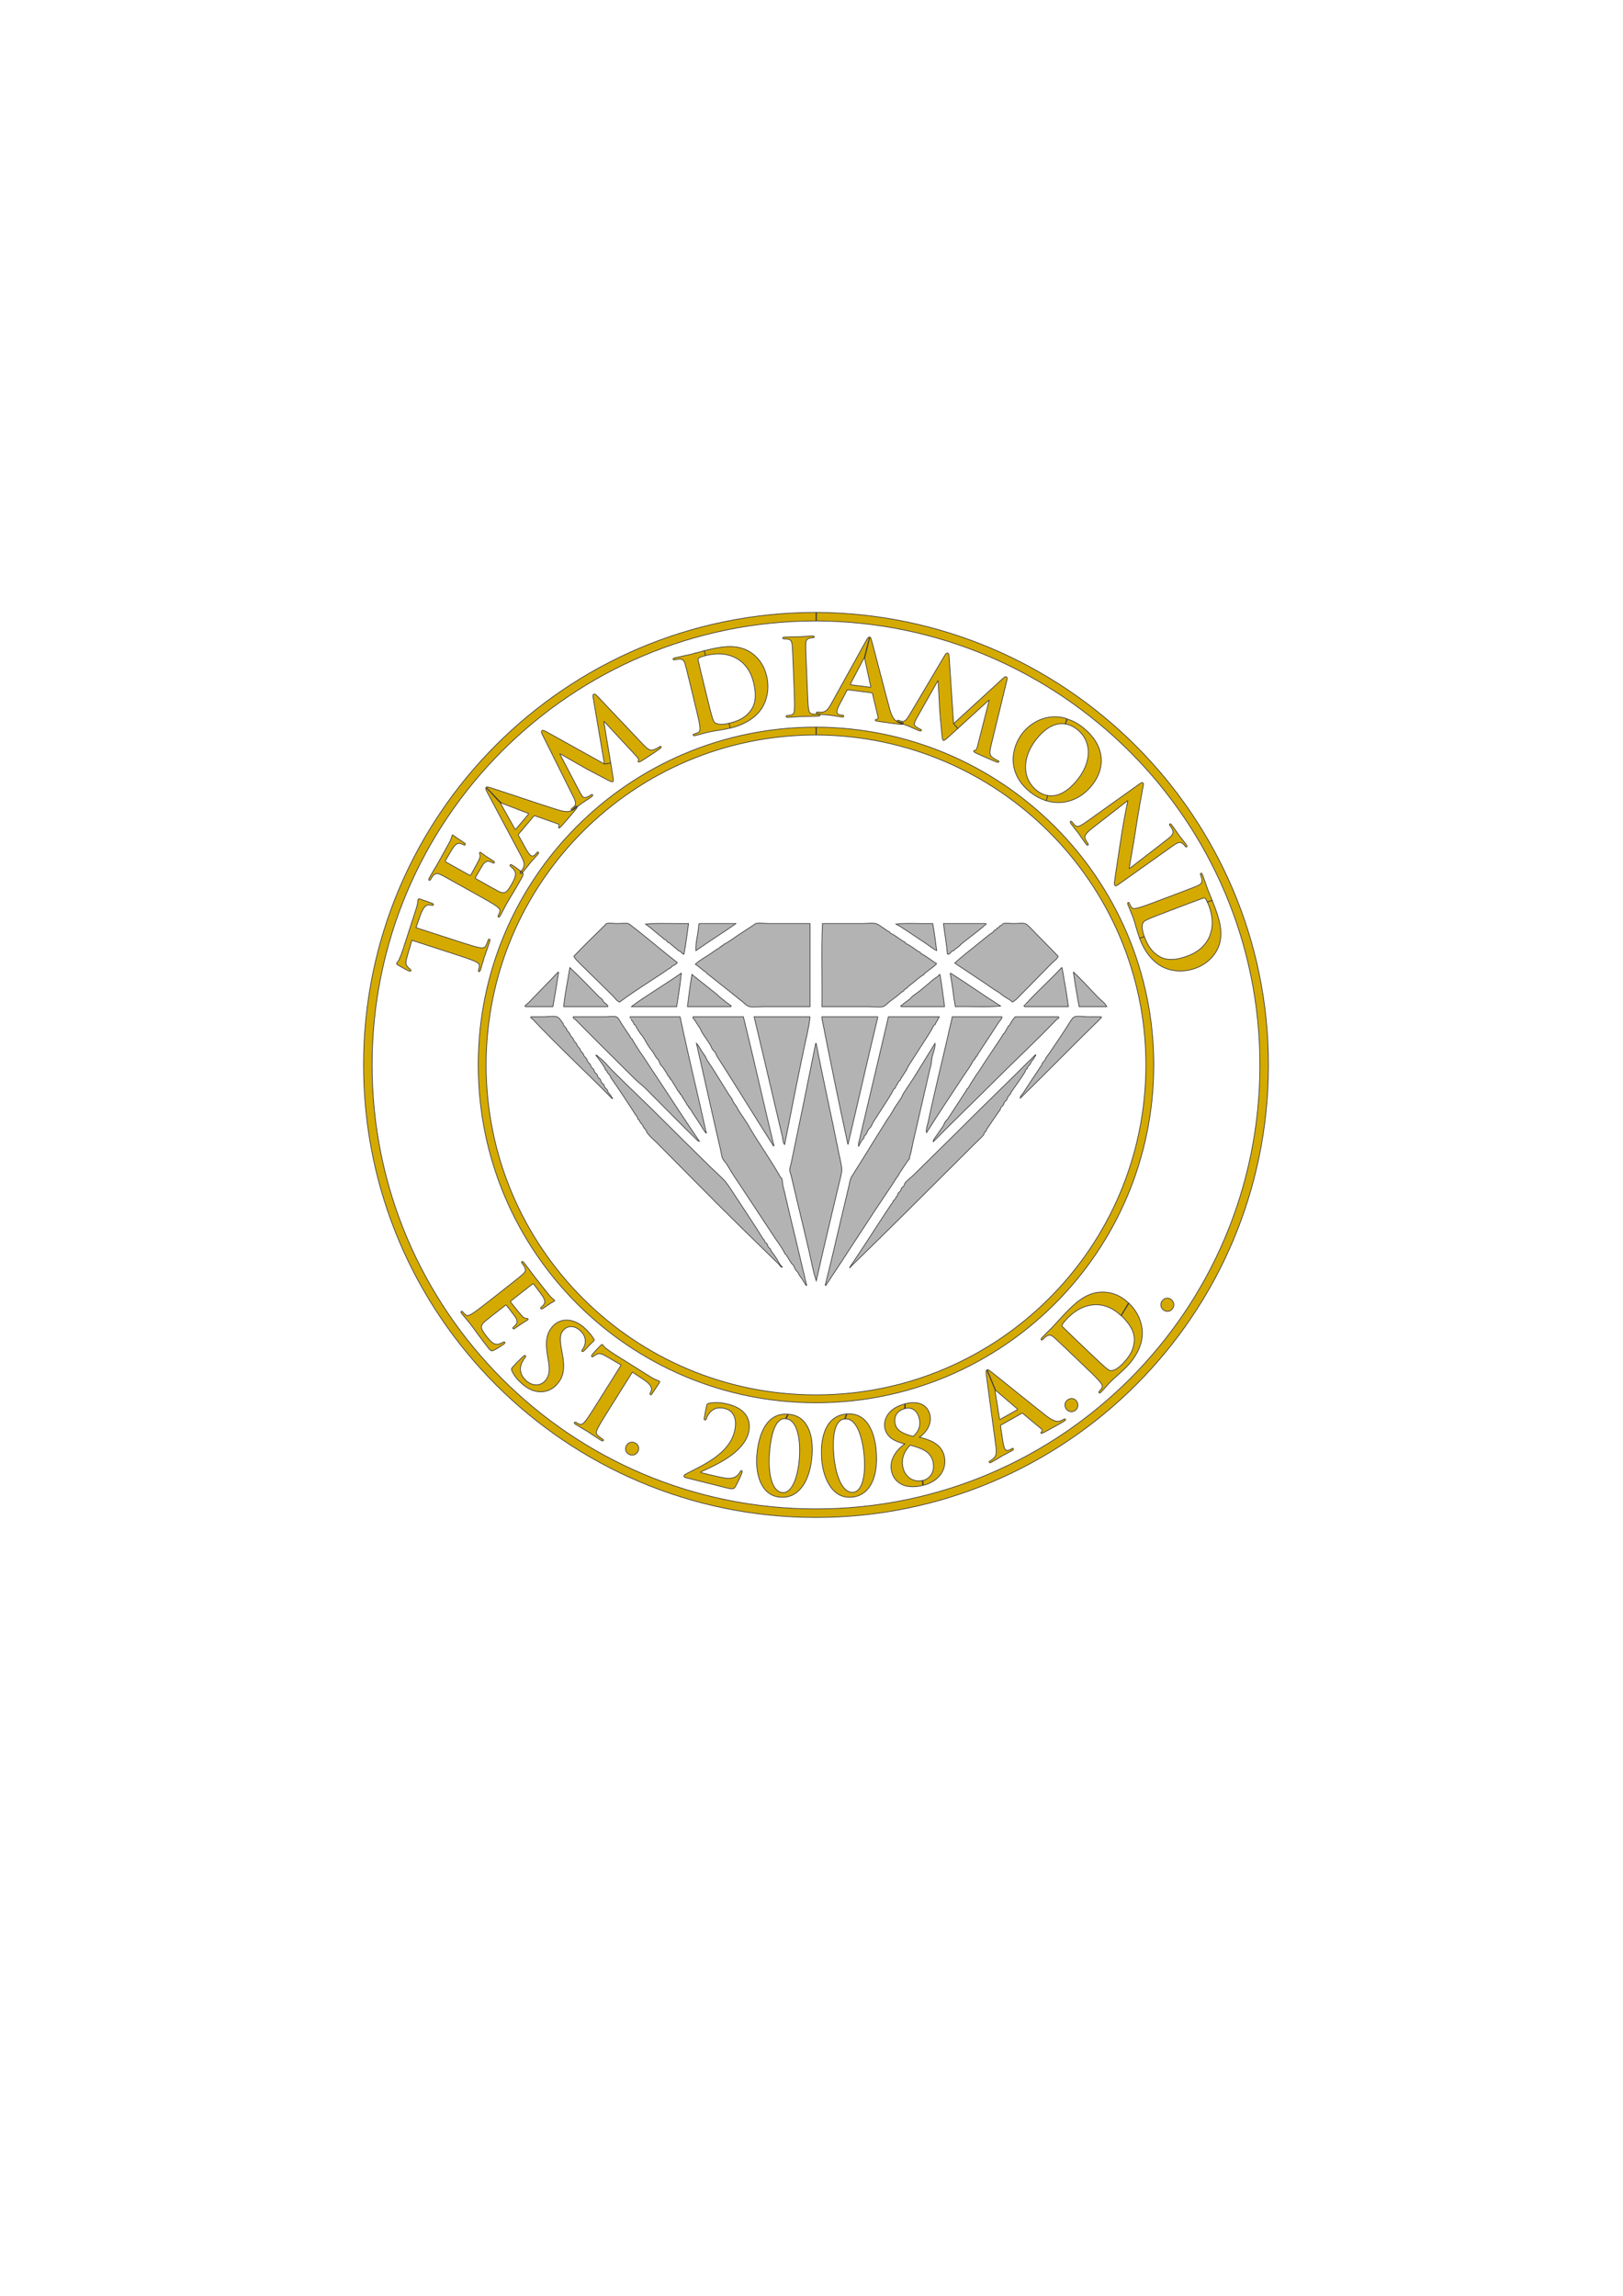 <?xml version="1.0" encoding="UTF-8" standalone="no"?>
<!-- Created with Inkscape (http://www.inkscape.org/) -->

<svg
   xmlns:dc="http://purl.org/dc/elements/1.1/"
   xmlns:cc="http://creativecommons.org/ns#"
   xmlns:rdf="http://www.w3.org/1999/02/22-rdf-syntax-ns#"
   xmlns:svg="http://www.w3.org/2000/svg"
   xmlns="http://www.w3.org/2000/svg"
   xmlns:sodipodi="http://sodipodi.sourceforge.net/DTD/sodipodi-0.dtd"
   xmlns:inkscape="http://www.inkscape.org/namespaces/inkscape"
   id="svg2876"
   version="1.1"
   inkscape:version="0.48.0 r9654"
   width="744.1"
   height="1052.362"
   xml:space="preserve"
   sodipodi:docname="team_diamond_logo-extras.svg"><defs
     id="defs2880"><inkscape:perspective
       sodipodi:type="inkscape:persp3d"
       inkscape:vp_x="0 : 0.5 : 1"
       inkscape:vp_y="0 : 1000 : 0"
       inkscape:vp_z="1 : 0.5 : 1"
       inkscape:persp3d-origin="0.5 : 0.33333333 : 1"
       id="perspective2884" /><clipPath
       clipPathUnits="userSpaceOnUse"
       id="clipPath2892"><path
         d="m 0,841.89 595.28,0 L 595.28,0 0,0 0,841.89 z"
         id="path2894" /></clipPath></defs><sodipodi:namedview
     pagecolor="#ffffff"
     bordercolor="#666666"
     borderopacity="1"
     objecttolerance="10"
     gridtolerance="10"
     guidetolerance="10"
     inkscape:pageopacity="0"
     inkscape:pageshadow="2"
     inkscape:window-width="1680"
     inkscape:window-height="990"
     id="namedview2878"
     showgrid="false"
     inkscape:zoom="0.75734356"
     inkscape:cx="261.95327"
     inkscape:cy="481.4318"
     inkscape:window-x="1437"
     inkscape:window-y="-3"
     inkscape:window-maximized="1"
     inkscape:current-layer="g2888" /><g
     id="g2886"
     inkscape:groupmode="layer"
     inkscape:label="Diamond Logo for export"
     transform="matrix(1.25,0,0,-1.25,0,1052.362)"><g
       id="g2888"><path
         id="path5164"
         d="m 426.816,361.453 c -0.805,0.55 -1.567,1.922 -0.621,3.307 c 0.749,1.094 2.084,1.458 3.211,0.687 c 1.127,-0.771 1.532,-2.182 0.695,-3.406 c -0.925,-1.352 -2.384,-1.205 -3.285,-0.588 z"
         style="fill:#d4aa00;stroke:#373535;stroke-width:0.25;stroke-linecap:butt;stroke-linejoin:miter;stroke-miterlimit:4;stroke-opacity:1;stroke-dasharray:none"
         inkscape:connector-curvature="0" /><path
         id="path5162"
         d="m 411.156,359.444 c -3.581,3.422 -7.203,4.098 -9.519,3.991 c -4.96,-0.223 -8.371,-3.114 -10.472,-5.314 c -0.539,-0.564 -1.452,-1.688 -1.554,-2.021 c -0.13,-0.362 -0.07,-0.581 0.24,-0.878 c 0.932,-0.944 3.385,-3.289 5.612,-5.417 l 3.554,-3.396 c 2.988,-2.856 5.187,-4.903 5.75,-5.386 c 0.732,-0.646 1.913,-1.667 2.44,-1.738 c 0.885,-0.146 2.529,0.388 4.657,2.616 c 2.749,2.876 4.017,5.333 4.168,8.425 c 0.174,3.287 -1.854,6.304 -4.758,9.079 l 2.793,4.56 c 3.553,-3.395 4.832,-7.477 4.931,-10.592 c 0.085,-2.563 -0.715,-7.409 -5.701,-12.626 c -0.969,-1.015 -2.159,-2.091 -3.268,-3.081 c -1.109,-0.991 -2.136,-1.897 -2.81,-2.602 c -0.297,-0.31 -0.889,-0.93 -1.508,-1.634 c -0.62,-0.649 -1.263,-1.436 -1.802,-2 c -0.351,-0.366 -0.624,-0.483 -0.822,-0.294 c -0.14,0.135 -0.117,0.328 0.207,0.666 c 0.404,0.424 0.67,0.816 0.857,1.124 c 0.426,0.671 -0.06,1.405 -0.77,2.299 c -1.049,1.273 -3.277,3.402 -5.872,5.881 l -4.963,4.743 c -4.286,4.096 -5.075,4.85 -6.031,5.656 c -1.012,0.86 -1.679,1.066 -2.766,0.323 c -0.272,-0.171 -0.758,-0.624 -1.136,-1.018 c -0.296,-0.31 -0.514,-0.426 -0.712,-0.237 c -0.197,0.188 -0.065,0.44 0.34,0.862 c 1.428,1.494 3.21,3.19 3.965,3.979 c 0.835,0.874 2.448,2.731 4.065,4.425 c 3.368,3.524 7.868,8.233 14.02,8.235 c 2.814,0.009 6.262,-0.784 9.618,-3.991 l -2.754,-4.639 z"
         style="fill:#d4aa00;stroke:#373535;stroke-width:0.25;stroke-linecap:butt;stroke-linejoin:miter;stroke-miterlimit:4;stroke-opacity:1;stroke-dasharray:none"
         sodipodi:nodetypes="ccsscccccsccccssscsssscccccsssscccc"
         inkscape:connector-curvature="0" /><path
         id="path5160"
         d="m 391.081,325.186 c -0.586,0.78 -0.868,2.324 0.472,3.332 c 1.06,0.796 2.44,0.712 3.26,-0.379 c 0.821,-1.091 0.752,-2.557 -0.432,-3.448 c -1.309,-0.984 -2.644,-0.378 -3.3,0.495 z"
         style="fill:#d4aa00;stroke:#373535;stroke-width:0.25;stroke-linecap:butt;stroke-linejoin:miter;stroke-miterlimit:4;stroke-opacity:1;stroke-dasharray:none"
         inkscape:connector-curvature="0" /><path
         id="path5158"
         d="m 362.105,339.532 c 0.306,0.172 0.524,-0.019 1.304,-0.608 c 1.869,-1.408 15.123,-12.2 20.21,-16.136 c 3.016,-2.329 4.269,-2.249 5.078,-2.016 c 0.567,0.186 1.096,0.439 1.503,0.669 c 0.272,0.153 0.461,0.216 0.596,-0.022 c 0.153,-0.272 -0.115,-0.512 -1.371,-1.221 c -1.223,-0.69 -3.703,-2.09 -6.458,-3.555 c -0.631,-0.311 -1.039,-0.541 -1.172,-0.303 c -0.116,0.204 -0.018,0.348 0.302,0.574 c 0.2,0.202 0.265,0.642 -0.134,0.953 l -6.781,5.668 c -0.164,0.132 -0.304,0.142 -0.474,0.046 l -7.574,-4.274 c -0.17,-0.095 -0.2,-0.202 -0.153,-0.444 l 0.906,-5.892 c 0.14,-1.041 0.43,-1.952 0.661,-2.359 c 0.344,-0.612 0.899,-0.881 1.952,-0.287 l 0.51,0.288 c 0.407,0.23 0.547,0.219 0.663,0.016 c 0.153,-0.272 -0.013,-0.455 -0.386,-0.666 c -1.087,-0.613 -2.606,-1.335 -3.658,-1.93 c -0.374,-0.21 -2.185,-1.366 -3.951,-2.363 c -0.441,-0.249 -0.683,-0.296 -0.836,-0.024 c -0.116,0.203 -0.018,0.348 0.253,0.501 c 0.306,0.173 0.762,0.475 1.015,0.662 c 1.447,1.086 1.441,2.605 1.162,4.686 l -3.51,26.141 c -0.148,1.216 -0.155,1.704 0.185,1.896 l 3.079,-7.445 c -0.101,-0.057 -0.074,-0.265 -0.031,-0.418 l 1.59,-10.119 c 0.043,-0.155 0.133,-0.238 0.27,-0.161 l 6.249,3.526 c 0.17,0.096 0.147,0.217 0.055,0.3 l -7.79,6.662 c -0.111,0.117 -0.004,0.03 -0.107,-0.026 l -3.158,7.681 z"
         style="fill:#d4aa00;stroke:#373535;stroke-width:0.25;stroke-linecap:butt;stroke-linejoin:miter;stroke-miterlimit:4;stroke-opacity:1;stroke-dasharray:none"
         sodipodi:nodetypes="csccssscscccccccsccssssssscccccccccccc"
         inkscape:connector-curvature="0" /><path
         id="path5156"
         d="m 338.5,298.983 c 2.948,0.751 4.538,3.587 3.652,7.065 c -0.963,3.779 -4.438,4.786 -8.304,5.894 c -1.742,-1.691 -3.574,-4.613 -2.592,-8.468 c 0.857,-3.365 3.959,-5.271 7.021,-4.491 l 0.141,-1.815 c -5.594,-1.426 -10.191,0.342 -11.374,4.991 c -1.07,4.195 1.506,7.83 4.797,10.238 c -3.551,0.826 -6.424,2.308 -7.243,5.52 c -0.751,2.948 0.79,7.486 7.215,9.123 l -0.001,-1.731 c -3.289,-0.838 -4.014,-3.518 -3.475,-5.635 c 0.597,-2.343 2.617,-3.479 6.547,-4.53 c 0.971,0.771 3.204,2.909 2.231,6.727 c -0.722,2.834 -2.812,4.1 -5.08,3.522 l -0.027,1.731 c 4.611,1.175 8.093,-0.226 9.027,-3.893 c 1.011,-3.968 -1.899,-7.084 -3.775,-8.407 c 3.049,-0.753 7.842,-2.028 9.036,-6.715 c 1.136,-4.459 -1.306,-9.296 -7.655,-10.913 l -0.141,1.787 z"
         style="fill:#d4aa00;stroke:#373535;stroke-width:0.25;stroke-linecap:butt;stroke-linejoin:miter;stroke-miterlimit:4;stroke-opacity:1;stroke-dasharray:none"
         sodipodi:nodetypes="cscsccccsccscsccscscc"
         inkscape:connector-curvature="0" /><path
         id="path5154"
         d="m 310.66,323.369 c 7.695,0.641 10.211,-7.35 10.725,-13.529 c 0.803,-9.638 -2.349,-16.436 -9.034,-16.992 c -7.656,-0.638 -10.492,8.049 -10.952,13.567 c -0.753,9.056 1.848,16.355 9.038,16.954 l -0.671,-1.817 c -2.915,-0.243 -4.681,-4.42 -3.942,-13.281 c 0.559,-6.724 2.844,-13.969 7.12,-13.613 c 3.148,0.262 4.648,5.748 4.02,13.288 c -0.559,6.723 -2.739,13.959 -6.975,13.606 l 0.671,1.817 z"
         style="fill:#d4aa00;stroke:#373535;stroke-width:0.25;stroke-linecap:butt;stroke-linejoin:miter;stroke-miterlimit:4;stroke-opacity:1;stroke-dasharray:none"
         sodipodi:nodetypes="cccccccsccc"
         inkscape:connector-curvature="0" /><path
         id="path5152"
         d="m 288.05,321.655 c -2.916,0.232 -5.111,-3.661 -5.818,-12.526 c -0.536,-6.726 0.547,-14.246 4.824,-14.587 c 3.15,-0.251 5.517,4.921 6.119,12.463 c 0.536,6.727 -0.664,14.256 -4.902,14.594 l 0.956,1.684 c 7.698,-0.613 9.108,-8.942 8.616,-15.123 c -0.769,-9.643 -4.98,-15.841 -11.667,-15.309 c -7.659,0.611 -9.052,9.643 -8.613,15.164 c 0.722,9.058 4.192,15.841 11.385,15.268 l -0.9,-1.628 z"
         style="fill:#d4aa00;stroke:#373535;stroke-width:0.25;stroke-linecap:butt;stroke-linejoin:miter;stroke-miterlimit:4;stroke-opacity:1;stroke-dasharray:none"
         sodipodi:nodetypes="csscccccccc"
         inkscape:connector-curvature="0" /><path
         id="path5150"
         d="m 251.286,300.079 c -0.265,0.066 -0.473,0.36 -0.397,0.663 c 0.076,0.302 0.54,0.547 1.003,0.793 c 6.464,3.324 15.472,7.336 17.474,15.317 c 1.5,5.977 -1.487,8.013 -3.379,8.488 c -1.626,0.408 -2.951,0.419 -4.351,-0.356 c -1.126,-0.642 -2.253,-2.249 -2.5,-3.232 c -0.095,-0.378 -0.294,-0.69 -0.672,-0.595 c -0.189,0.047 -0.236,0.34 -0.16,0.803 c 0.047,0.35 0.646,3.537 0.921,4.634 c 0.086,0.34 0.162,0.483 0.644,0.643 c 1.665,0.386 3.879,0.554 7.208,-0.281 c 6.657,-1.67 8.583,-6.013 7.472,-10.439 c -1.841,-7.338 -11.577,-11.69 -17.435,-14.362 c -0.227,-0.104 -0.18,-0.237 0.009,-0.284 l 2.573,-0.646 c 0.643,-0.161 5.116,-1.243 6.563,-1.405 c 2.686,-0.352 4.256,0.621 5.157,2.285 c 0.227,0.425 0.378,0.548 0.605,0.491 c 0.265,-0.066 0.218,-0.416 0.123,-0.794 c -0.152,-0.606 -1.754,-3.943 -2.454,-5.135 c -0.559,-0.945 -1.193,-0.906 -3.576,-0.309 l -14.828,3.721 z"
         style="fill:#d4aa00;stroke:#373535;stroke-width:0.25;stroke-linecap:butt;stroke-linejoin:miter;stroke-miterlimit:4;stroke-opacity:1;stroke-dasharray:none"
         inkscape:connector-curvature="0" /><path
         id="path5148"
         d="m 229.701,311.685 c 0.422,0.879 1.663,1.841 3.174,1.115 c 1.196,-0.573 1.757,-1.838 1.166,-3.069 c -0.591,-1.23 -1.924,-1.844 -3.26,-1.203 c -1.476,0.709 -1.552,2.173 -1.08,3.157 z"
         style="fill:#d4aa00;stroke:#373535;stroke-width:0.25;stroke-linecap:butt;stroke-linejoin:miter;stroke-miterlimit:4;stroke-opacity:1;stroke-dasharray:none"
         inkscape:connector-curvature="0" /><path
         id="path5146"
         d="m 227.814,341.307 l -5.007,2.956 c -1.959,1.135 -2.856,1.467 -3.807,1.051 c -0.642,-0.289 -1.056,-0.582 -1.287,-0.804 c -0.232,-0.224 -0.414,-0.294 -0.612,-0.169 c -0.232,0.145 -0.194,0.352 0.034,0.715 c 0.331,0.529 2.845,3.143 3.076,3.366 c 0.369,0.367 0.593,0.503 0.791,0.379 c 0.264,-0.166 0.388,-0.703 1.172,-1.287 c 0.897,-0.701 2.111,-1.554 3.202,-2.238 l 13.088,-8.206 c 1.058,-0.663 1.847,-1.019 2.384,-1.264 c 0.558,-0.212 0.864,-0.312 0.996,-0.395 c 0.231,-0.145 0.14,-0.364 -0.171,-0.859 c -0.435,-0.694 -1.964,-2.912 -2.503,-3.772 c -0.24,-0.31 -0.43,-0.467 -0.628,-0.342 c -0.265,0.165 -0.228,0.372 0.05,0.889 l 0.195,0.384 c 0.473,0.901 0.161,2.386 -2.74,4.296 l -4.102,2.71 l -8.495,-13.551 c -1.907,-3.041 -3.544,-5.651 -4.269,-7.176 c -0.482,-0.988 -0.739,-1.839 0.17,-2.593 c 0.421,-0.356 1.107,-0.878 1.602,-1.189 c 0.364,-0.228 0.467,-0.431 0.363,-0.596 c -0.145,-0.231 -0.471,-0.165 -0.835,0.063 c -2.181,1.368 -4.201,2.773 -5.127,3.353 c -0.76,0.476 -2.904,1.682 -4.226,2.511 c -0.43,0.27 -0.599,0.514 -0.454,0.746 c 0.103,0.165 0.298,0.181 0.695,-0.068 c 0.495,-0.311 0.933,-0.493 1.272,-0.614 c 0.744,-0.282 1.398,0.321 2.098,1.217 c 1.036,1.285 2.673,3.896 4.579,6.936 l 8.496,13.551 z"
         style="fill:#d4aa00;stroke:#373535;stroke-width:0.25;stroke-linecap:butt;stroke-linejoin:miter;stroke-miterlimit:4;stroke-opacity:1;stroke-dasharray:none"
         inkscape:connector-curvature="0" /><path
         id="path5144"
         d="m 187.762,339.182 c -0.278,0.622 -0.233,0.845 0.343,1.479 c 1.443,1.587 3.132,3.214 3.581,3.649 c 0.422,0.407 0.797,0.646 1.028,0.436 c 0.26,-0.236 0.052,-0.522 -0.158,-0.753 c -0.34,-0.375 -0.776,-1.086 -1.077,-1.707 c -1.306,-2.713 -0.312,-5.04 1.477,-6.666 c 2.597,-2.36 5.466,-1.754 6.856,-0.225 c 1.285,1.414 2.059,3.135 1.369,7.187 l -0.383,2.246 c -0.918,5.366 -0.178,8.383 1.946,10.72 c 2.886,3.174 7.612,3.04 11.623,-0.606 c 1.875,-1.705 2.825,-3.095 3.392,-3.979 c 0.207,-0.294 0.273,-0.511 0.089,-0.713 c -0.341,-0.376 -1.217,-1.107 -3.263,-3.358 c -0.577,-0.635 -0.873,-0.787 -1.104,-0.577 c -0.202,0.183 -0.132,0.435 0.183,0.782 c 0.237,0.259 0.905,1.285 0.981,2.586 c 0.066,0.942 0.016,2.568 -1.86,4.273 c -2.135,1.941 -4.561,1.881 -6.135,0.149 c -1.206,-1.327 -1.461,-2.94 -0.719,-6.935 l 0.258,-1.341 c 1.104,-5.799 0.535,-8.918 -1.957,-11.659 c -1.521,-1.674 -3.966,-3.088 -7.276,-2.555 c -2.282,0.388 -4.134,1.597 -5.663,2.987 c -1.674,1.522 -2.789,2.904 -3.531,4.58 z"
         style="fill:#d4aa00;stroke:#373535;stroke-width:0.25;stroke-linecap:butt;stroke-linejoin:miter;stroke-miterlimit:4;stroke-opacity:1;stroke-dasharray:none"
         inkscape:connector-curvature="0" /><path
         id="path5142"
         d="m 185.24,369.381 c 4.66,3.665 5.518,4.34 6.451,5.173 c 0.994,0.881 1.291,1.512 0.711,2.692 c -0.132,0.294 -0.512,0.839 -0.849,1.268 c -0.265,0.337 -0.349,0.569 -0.134,0.738 c 0.215,0.169 0.445,0.003 0.806,-0.457 c 0.651,-0.828 1.32,-1.741 1.923,-2.508 c 0.596,-0.821 1.12,-1.55 1.457,-1.979 c 0.772,-0.981 5.569,-7.081 6.058,-7.64 c 0.519,-0.534 0.967,-0.976 1.221,-1.173 c 0.151,-0.129 0.387,-0.241 0.508,-0.394 c 0.12,-0.154 0.022,-0.281 -0.131,-0.401 c -0.215,-0.169 -0.703,-0.305 -2.186,-1.322 c -0.33,-0.21 -1.728,-1.21 -2.144,-1.438 c -0.177,-0.09 -0.409,-0.173 -0.578,0.042 c -0.169,0.214 -0.064,0.396 0.213,0.613 c 0.214,0.169 0.711,0.609 0.958,1.052 c 0.383,0.648 0.51,1.244 -0.512,2.921 c -0.348,0.57 -2.818,3.837 -3.3,4.45 c -0.121,0.153 -0.261,0.142 -0.475,-0.027 l -7.756,-6.099 c -0.215,-0.169 -0.313,-0.296 -0.169,-0.48 c 0.531,-0.674 3.303,-4.199 3.919,-4.857 c 0.64,-0.687 1.093,-1.074 1.617,-1.109 c 0.414,-0.022 0.664,-0.024 0.785,-0.177 c 0.096,-0.123 0.107,-0.263 -0.077,-0.408 c -0.184,-0.145 -0.771,-0.408 -2.431,-1.515 c -0.637,-0.451 -1.935,-1.323 -2.15,-1.492 c -0.245,-0.193 -0.583,-0.458 -0.799,-0.182 c -0.169,0.214 -0.095,0.372 0.059,0.493 c 0.282,0.271 0.68,0.585 1.006,0.99 c 0.493,0.636 0.615,1.426 -0.154,2.657 c -0.397,0.631 -2.753,3.69 -3.331,4.425 c -0.121,0.154 -0.268,0.088 -0.452,-0.057 l -2.421,-1.904 c -1.043,-0.82 -3.887,-3.007 -4.752,-3.737 c -2.067,-1.725 -2.141,-2.577 0.318,-5.704 c 0.627,-0.797 1.64,-2.084 2.634,-2.592 c 0.995,-0.508 1.928,-0.37 3.354,0.404 c 0.385,0.204 0.556,0.239 0.724,0.025 c 0.193,-0.246 -0.052,-0.438 -0.359,-0.68 c -0.705,-0.554 -2.982,-1.948 -3.715,-2.277 c -0.966,-0.412 -1.183,-0.136 -2.099,1.028 c -1.809,2.3 -3.073,4.034 -4.079,5.376 c -0.976,1.366 -1.692,2.341 -2.416,3.261 c -0.265,0.337 -0.795,1.011 -1.404,1.723 c -0.555,0.705 -1.243,1.454 -1.725,2.067 c -0.313,0.398 -0.391,0.685 -0.176,0.854 c 0.154,0.121 0.342,0.07 0.631,-0.298 c 0.362,-0.46 0.713,-0.779 0.991,-1.007 c 0.604,-0.517 1.399,-0.139 2.385,0.437 c 1.408,0.859 3.83,2.764 6.65,4.982 l 5.395,4.243 z"
         style="fill:#d4aa00;stroke:#373535;stroke-width:0.25;stroke-linecap:butt;stroke-linejoin:miter;stroke-miterlimit:4;stroke-opacity:1;stroke-dasharray:none"
         inkscape:connector-curvature="0" /><path
         id="path5140"
         d="m 150.037,485.804 c -0.59,0.19 -3.74,1.99 -4.01,2.16 c -0.45,0.27 -0.64,0.45 -0.56,0.68 c 0.09,0.29 0.58,0.54 0.96,1.45 c 0.46,1.04 0.99,2.42 1.39,3.65 l 4.76,14.68 c 0.38,1.19 0.54,2.04 0.64,2.62 c 0.07,0.6 0.09,0.92 0.14,1.07 c 0.09,0.26 0.32,0.22 0.88,0.04 c 0.78,-0.25 3.3,-1.19 4.26,-1.51 c 0.36,-0.15 0.56,-0.3 0.49,-0.52 c -0.1,-0.3 -0.31,-0.31 -0.88,-0.17 l -0.42,0.1 c -0.98,0.23 -2.35,-0.43 -3.49,-3.71 l -1.63,-4.64 l 15.21,-4.93 c 3.41,-1.1 6.34,-2.05 8,-2.38 c 1.07,-0.23 1.96,-0.27 2.47,0.79 c 0.24,0.5 0.58,1.29 0.76,1.85 c 0.13,0.41 0.31,0.56 0.49,0.5 c 0.26,-0.09 0.28,-0.42 0.14,-0.83 c -0.79,-2.45 -1.66,-4.75 -2,-5.78 c -0.27,-0.86 -0.92,-3.23 -1.4,-4.72 c -0.16,-0.48 -0.35,-0.7 -0.61,-0.62 c -0.19,0.06 -0.25,0.25 -0.1,0.69 c 0.18,0.56 0.25,1.03 0.28,1.38 c 0.09,0.79 -0.65,1.28 -1.69,1.74 c -1.5,0.69 -4.43,1.64 -7.84,2.75 l -15.21,4.93 l -1.64,-5.58 c -0.63,-2.17 -0.73,-3.12 -0.09,-3.94 c 0.43,-0.56 0.82,-0.89 1.09,-1.06 c 0.27,-0.17 0.38,-0.33 0.31,-0.55 c -0.08,-0.26 -0.29,-0.27 -0.7,-0.14 z"
         style="fill:#d4aa00;stroke:#373535;stroke-width:0.25;stroke-linecap:butt;stroke-linejoin:miter;stroke-miterlimit:4;stroke-opacity:1;stroke-dasharray:none"
         inkscape:connector-curvature="0" /><path
         id="path5138"
         d="m 175.637,526.504 c 0.38,0.85 0.57,1.42 0.4,1.92 c -0.14,0.39 -0.24,0.62 -0.14,0.79 c 0.08,0.14 0.2,0.2 0.4,0.09 c 0.21,-0.12 0.68,-0.56 2.34,-1.66 c 0.66,-0.42 1.97,-1.28 2.2,-1.41 c 0.28,-0.15 0.65,-0.36 0.48,-0.67 c -0.13,-0.24 -0.31,-0.23 -0.48,-0.14 c -0.36,0.16 -0.8,0.41 -1.3,0.55 c -0.77,0.21 -1.55,0.02 -2.39,-1.16 c -0.43,-0.61 -2.34,-3.97 -2.8,-4.78 c -0.1,-0.17 0.02,-0.28 0.23,-0.4 l 2.69,-1.5 c 1.15,-0.64 4.27,-2.43 5.28,-2.94 c 2.38,-1.25 3.2,-0.99 5.14,2.49 c 0.49,0.88 1.29,2.31 1.37,3.43 c 0.09,1.11 -0.4,1.92 -1.66,2.94 c -0.34,0.27 -0.44,0.42 -0.3,0.66 c 0.15,0.27 0.42,0.12 0.76,-0.07 c 0.68,-0.38 2.4,-1.62 3.22,-2.3 c -0.03,-0.05 -0.07,-0.09 -0.1,-0.13 c -0.21,-0.24 -0.25,-0.41 -0.07,-0.56 c 0.22,-0.18 0.41,-0.09 0.69,0.21 c 0.51,-0.59 0.3,-0.95 -0.35,-2.11 c -1.42,-2.55 -2.53,-4.39 -3.39,-5.83 c -0.88,-1.43 -1.5,-2.47 -2.07,-3.49 c -0.21,-0.37 -0.63,-1.12 -1.05,-1.96 c -0.44,-0.78 -0.86,-1.71 -1.24,-2.39 c -0.25,-0.44 -0.49,-0.62 -0.73,-0.49 c -0.17,0.1 -0.19,0.29 0.04,0.7 c 0.28,0.51 0.44,0.96 0.54,1.3 c 0.25,0.76 -0.41,1.35 -1.32,2.03 c -1.33,0.97 -4.02,2.47 -7.16,4.22 l -5.99,3.34 c -5.18,2.89 -6.13,3.42 -7.26,3.96 c -1.2,0.58 -1.89,0.61 -2.76,-0.38 c -0.22,-0.23 -0.57,-0.79 -0.84,-1.27 c -0.21,-0.37 -0.39,-0.54 -0.63,-0.41 c -0.24,0.14 -0.17,0.41 0.11,0.92 c 0.51,0.92 1.1,1.89 1.57,2.74 c 0.53,0.87 1,1.63 1.27,2.11 c 0.61,1.09 4.39,7.87 4.71,8.53 c 0.3,0.69 0.53,1.27 0.62,1.58 c 0.06,0.19 0.07,0.45 0.16,0.62 c 0.1,0.17 0.25,0.13 0.42,0.04 c 0.24,-0.14 0.56,-0.54 2.07,-1.51 c 0.32,-0.23 1.78,-1.13 2.15,-1.43 c 0.15,-0.12 0.32,-0.31 0.18,-0.54 c -0.13,-0.24 -0.34,-0.22 -0.64,-0.05 c -0.24,0.14 -0.84,0.43 -1.34,0.48 c -0.75,0.11 -1.35,-0.01 -2.5,-1.59 c -0.39,-0.54 -2.46,-4.08 -2.84,-4.76 c -0.09,-0.17 -0.03,-0.3 0.21,-0.43 l 8.62,-4.81 c 0.24,-0.13 0.39,-0.17 0.51,0.03 c 0.41,0.75 2.6,4.67 2.97,5.49 z"
         style="fill:#d4aa00;stroke:#373535;stroke-width:0.25;stroke-linecap:butt;stroke-linejoin:miter;stroke-miterlimit:4;stroke-opacity:1;stroke-dasharray:none"
         inkscape:connector-curvature="0" /><path
         style="fill:#d4aa00;stroke:#373535;stroke-width:0.25;stroke-linecap:butt;stroke-linejoin:miter;stroke-miterlimit:4;stroke-opacity:1;stroke-dasharray:none"
         d="m 178.323,553.188 c 0.22,0.27 0.584,0.136 1.524,-0.144 c 2.24,-0.67 18.43,-6.16 24.57,-8.08 c 3.48,-1.08 4.68,-0.66 5.37,-0.18 l 0.01,0 c 0.16,0 0.33,0.09 0.52,0.22 c 0.42,0.3 0.91,0.67 1.39,1.03 c 0.05,-0.22 -0.21,-0.6 -0.95,-1.48 c -0.9,-1.07 -2.74,-3.25 -4.81,-5.58 c -0.49,-0.51 -0.79,-0.87 -1,-0.69 c -0.18,0.15 -0.14,0.32 0.09,0.64 c 0.11,0.26 0.02,0.7 -0.46,0.85 l -8.33,2.95 c -0.2,0.07 -0.34,0.03 -0.46,-0.12 l -5.61,-6.65 c -0.13,-0.15 -0.12,-0.26 0.01,-0.47 l 2.9,-5.21 c 0.49,-0.92 1.08,-1.68 1.44,-1.98 c 0.54,-0.45 1.15,-0.51 1.93,0.41 l 0.38,0.45 c 0.3,0.36 0.44,0.4 0.61,0.25 c 0.24,-0.2 0.15,-0.43 -0.13,-0.76 c -0.8,-0.95 -1.97,-2.16 -2.75,-3.08 c -0.28,-0.33 -1.57,-2.05 -2.88,-3.6 c -0.03,-0.04 -0.06,-0.07 -0.09,-0.1 c -0.06,0.07 -0.13,0.14 -0.21,0.22 c -0.08,0.07 -0.18,0.16 -0.31,0.26 c 0.21,0.27 0.47,0.62 0.62,0.84 c 0.98,1.52 0.44,2.95 -0.55,4.8 l -12.4,23.28 c -0.56,1.09 -0.73,1.54 -0.48,1.84 l 5.48,-5.9 c -0.08,-0.09 0.02,-0.27 0.11,-0.41 l 5.02,-8.93 c 0.09,-0.13 0.21,-0.17 0.31,-0.05 l 4.63,5.48 c 0.12,0.15 0.06,0.25 -0.05,0.3 l -9.407,3.641 c -0.14,0.07 -0.376,0.226 -0.446,0.136 l -5.591,5.816 z"
         id="path5136"
         sodipodi:nodetypes="cscccscscscccccccsccsssssscccccccccccccc"
         inkscape:connector-curvature="0" /><path
         id="path5134"
         d="m 191.387,522.084 c 0.08,-0.08 0.15,-0.15 0.21,-0.22 c -0.28,-0.3 -0.47,-0.39 -0.69,-0.21 c -0.18,0.15 -0.14,0.32 0.07,0.56 c 0.03,0.04 0.07,0.08 0.1,0.13 c 0.13,-0.1 0.23,-0.19 0.31,-0.26 z"
         style="fill:none;stroke:#373535;stroke-width:0.25;stroke-linecap:butt;stroke-linejoin:miter;stroke-miterlimit:4;stroke-opacity:1;stroke-dasharray:none"
         inkscape:connector-curvature="0" /><path
         id="path5132"
         d="m 224.697,557.834 c 0.32,-2.01 0.37,-2.41 0.08,-2.61 c -0.29,-0.21 -1.06,0.21 -2.24,0.81 c -1.8,0.93 -7.75,4.03 -8.76,4.66 c -0.76,0.47 -5.5,3.14 -8.3,4.75 l -0.13,-0.09 l 7.27,-13.87 c 0.34,-0.61 0.6,-1.05 0.96,-1.56 c 0.43,-0.61 1.04,-0.6 1.68,-0.35 c 0.66,0.28 1.13,0.56 1.45,0.78 c 0.25,0.18 0.52,0.27 0.63,0.11 c 0.21,-0.28 -0.04,-0.55 -0.52,-0.88 c -1.34,-0.95 -2.84,-1.86 -3.41,-2.26 c -0.36,-0.25 -1.02,-0.77 -1.7,-1.29 c -0.01,0.05 -0.04,0.1 -0.09,0.14 c -0.21,0.18 -0.36,0.06 -0.56,-0.18 c -0.31,-0.36 -0.71,-0.78 -1.18,-1.15 c -0.03,-0.02 -0.05,-0.04 -0.08,-0.06 l -0.01,0 c -0.11,0 -0.21,0.05 -0.29,0.17 c -0.12,0.16 0.03,0.36 0.35,0.58 c 0.25,0.18 0.48,0.34 0.89,0.77 c 0.76,0.82 0.14,2.24 -0.47,3.44 l -11.46,23.02 c -0.29,0.61 -0.3,1.03 -0.04,1.21 c 0.25,0.18 0.56,0.16 1.55,-0.38 l 21.37,-11.87 l 2.3,0.38 l 0.71,-4.27 z"
         style="fill:#d4aa00;stroke:#373535;stroke-width:0.25;stroke-linecap:butt;stroke-linejoin:miter;stroke-miterlimit:4;stroke-opacity:1;stroke-dasharray:none"
         inkscape:connector-curvature="0" /><path
         id="path5130"
         d="m 211.617,546.174 c 0.05,-0.04 0.08,-0.09 0.09,-0.14 c -0.48,-0.36 -0.97,-0.73 -1.39,-1.03 c -0.19,-0.13 -0.36,-0.22 -0.52,-0.22 c 0.03,0.02 0.05,0.04 0.08,0.06 c 0.47,0.37 0.87,0.79 1.18,1.15 c 0.2,0.24 0.35,0.36 0.56,0.18 z"
         style="fill:none;stroke:#373535;stroke-width:0.25;stroke-linecap:butt;stroke-linejoin:miter;stroke-miterlimit:4;stroke-opacity:1;stroke-dasharray:none"
         inkscape:connector-curvature="0" /><path
         id="path5128"
         d="m 235.257,562.824 c -0.78,-0.45 -1.04,-0.49 -1.17,-0.3 c -0.11,0.16 -0.05,0.35 0.1,0.6 c 0.15,0.2 -0.05,0.68 -0.8,1.48 l -11.79,12.7 l -0.12,-0.09 l 2.51,-15.11 l -2.3,-0.38 l -4.13,24.32 c -0.11,0.69 -0.13,1.05 0.16,1.26 c 0.29,0.2 0.7,0.01 1.27,-0.59 l 16.76,-17.68 c 1.71,-1.8 2.67,-2.51 3.83,-2.12 c 1.13,0.36 1.79,0.78 2.21,1.07 c 0.28,0.2 0.53,0.33 0.66,0.14 c 0.18,-0.26 -0.13,-0.62 -0.58,-0.94 c -0.8,-0.56 -5.27,-3.56 -6.61,-4.36 z"
         style="fill:#d4aa00;stroke:#373535;stroke-width:0.25;stroke-linecap:butt;stroke-linejoin:miter;stroke-miterlimit:4;stroke-opacity:1;stroke-dasharray:none"
         inkscape:connector-curvature="0" /><path
         id="path5126"
         d="m 262.077,576.974 c 0.67,-0.6 2.34,-1.04 5.34,-0.32 l 0.4,-1.78 c -1.32,-0.31 -2.83,-0.57 -4.24,-0.79 c -1.46,-0.24 -2.82,-0.44 -3.76,-0.67 c -0.42,-0.1 -1.26,-0.31 -2.16,-0.56 c -0.87,-0.22 -1.83,-0.53 -2.59,-0.71 c -0.5,-0.12 -0.79,-0.07 -0.85,0.19 c -0.05,0.19 0.08,0.34 0.53,0.45 c 0.57,0.14 1.01,0.32 1.33,0.48 c 0.72,0.34 0.71,1.22 0.59,2.35 c -0.19,1.64 -0.92,4.64 -1.77,8.12 l -1.61,6.67 c -1.4,5.77 -1.66,6.83 -2.02,8.02 c -0.39,1.27 -0.84,1.81 -2.16,1.77 c -0.32,0 -0.97,-0.12 -1.5,-0.25 c -0.42,-0.1 -0.67,-0.08 -0.73,0.19 c -0.07,0.26 0.18,0.4 0.75,0.54 c 2.01,0.49 4.42,0.95 5.49,1.21 c 1.07,0.26 3.12,0.86 5.2,1.38 l 0.43,-1.78 c -0.76,-0.18 -2.13,-0.64 -2.4,-0.86 c -0.3,-0.24 -0.37,-0.45 -0.27,-0.87 c 0.27,-1.3 1.07,-4.6 1.8,-7.59 l 1.16,-4.78 c 0.97,-4.01 1.72,-6.92 1.93,-7.63 c 0.27,-0.94 0.71,-2.44 1.11,-2.78 z"
         style="fill:#d4aa00;stroke:#373535;stroke-width:0.25;stroke-linecap:butt;stroke-linejoin:miter;stroke-miterlimit:4;stroke-opacity:1;stroke-dasharray:none"
         inkscape:connector-curvature="0" /><path
         id="path5124"
         d="m 279.607,582.464 c -1.31,-2.21 -4.6,-5.85 -11.61,-7.55 c -0.06,-0.01 -0.12,-0.03 -0.18,-0.04 l -0.4,1.78 c 3.86,0.94 6.26,2.32 8.05,4.85 c 1.92,2.67 1.84,6.3 0.9,10.2 c -1.17,4.82 -3.93,7.44 -5.94,8.6 c -4.29,2.49 -8.72,1.9 -11.68,1.18 l -0.43,1.78 c 0.21,0.05 0.41,0.1 0.61,0.15 c 4.73,1.15 11.06,2.68 16.24,-0.64 c 2.37,-1.51 4.92,-4.23 6.01,-8.74 c 1.16,-4.77 0.03,-8.9 -1.57,-11.57 z"
         style="fill:#d4aa00;stroke:#373535;stroke-width:0.25;stroke-linecap:butt;stroke-linejoin:miter;stroke-miterlimit:4;stroke-opacity:1;stroke-dasharray:none"
         inkscape:connector-curvature="0" /><path
         id="path5122"
         d="m 295.537,605.544 c -0.03,-1.25 0.01,-2.34 0.25,-8.26 l 0.28,-6.86 c 0.15,-3.78 0.27,-6.86 0.49,-8.53 c 0.16,-1.05 0.46,-1.74 1.64,-1.85 c 0.55,-0.05 1.41,-0.1 1.99,-0.07 c 0.43,0.01 0.63,-0.09 0.64,-0.29 c 0.01,-0.27 -0.3,-0.4 -0.73,-0.42 c -2.57,-0.1 -5.03,-0.08 -6.08,-0.12 c -0.9,-0.04 -3.35,-0.26 -4.91,-0.32 c -0.5,-0.02 -0.78,0.09 -0.79,0.36 c -0.01,0.2 0.14,0.32 0.61,0.34 c 0.58,0.02 1.05,0.12 1.39,0.21 c 0.78,0.19 0.99,0.86 1.06,1.99 c 0.13,1.65 0,4.73 -0.15,8.51 l -0.27,6.86 c -0.24,5.92 -0.28,7.01 -0.41,8.25 c -0.13,1.33 -0.55,1.97 -1.41,2.13 c -0.43,0.1 -0.94,0.12 -1.41,0.1 c -0.39,-0.01 -0.63,0.06 -0.64,0.37 c -0.01,0.23 0.3,0.32 0.92,0.35 c 1.48,0.06 3.94,0.04 5.07,0.08 c 0.98,0.04 3.27,0.25 4.75,0.31 c 0.51,0.02 0.83,-0.05 0.84,-0.28 c 0.01,-0.31 -0.22,-0.4 -0.61,-0.41 c -0.39,-0.02 -0.7,-0.07 -1.17,-0.17 c -1.04,-0.23 -1.33,-0.91 -1.35,-2.28 z"
         style="fill:#d4aa00;stroke:#373535;stroke-width:0.25;stroke-linecap:butt;stroke-linejoin:miter;stroke-miterlimit:4;stroke-opacity:1;stroke-dasharray:none"
         inkscape:connector-curvature="0" /><path
         id="path5120"
         d="m 319.025,608.224 c 0.35,-0.04 0.412,-0.381 0.692,-1.321 c 0.66,-2.25 4.87,-18.81 6.6,-25.01 c 0.97,-3.46 1.98,-4.27 2.75,-4.59 c 0.09,-0.13 0.27,-0.23 0.48,-0.31 c 0.48,-0.2 1.07,-0.42 1.65,-0.62 c -0.15,-0.17 -0.61,-0.16 -1.76,-0.02 c -1.39,0.18 -4.22,0.53 -7.301,1 c -0.699,0.13 -1.159,0.19 -1.129,0.46 c 0.03,0.23 0.2,0.29 0.589,0.28 c 0.281,0.04 0.591,0.35 0.46,0.84 l -2.059,8.6 c -0.06,0.2 -0.17,0.29 -0.361,0.32 l -8.629,1.08 c -0.19,0.03 -0.28,-0.04 -0.38,-0.26 l -2.79,-5.28 c -0.51,-0.91 -0.82,-1.82 -0.88,-2.28 c -0.09,-0.7 0.2,-1.25 1.4,-1.4 l 0.58,-0.07 c 0.46,-0.06 0.57,-0.15 0.54,-0.38 c -0.04,-0.31 -0.28,-0.36 -0.71,-0.31 c -1.23,0.16 -2.881,0.48 -4.08,0.63 c -0.43,0.06 -2.57,0.21 -4.58,0.46 c -0.511,0.07 -0.73,0.17 -0.69,0.48 c 0.03,0.23 0.19,0.29 0.5,0.25 c 0.35,-0.04 0.9,-0.07 1.21,-0.07 c 1.81,0.01 2.71,1.23 3.73,3.07 l 12.77,23.08 c 0.61,1.06 0.89,1.46 1.28,1.41 l -1.97,-7.81 c -0.11,0.01 -0.21,-0.17 -0.27,-0.32 l -4.76,-9.07 c -0.061,-0.15 -0.03,-0.27 0.12,-0.29 l 7.12,-0.9 c 0.19,-0.02 0.25,0.09 0.22,0.21 l -1.925,8.896 c -0.02,0.16 -0.11,0.991 -0.347,1.355 l 1.931,7.889 z"
         style="fill:#d4aa00;stroke:#373535;stroke-width:0.25;stroke-linecap:butt;stroke-linejoin:miter;stroke-miterlimit:4;stroke-opacity:1;stroke-dasharray:none"
         sodipodi:nodetypes="ccccscccscccccccsccscccssscccccccccccc"
         inkscape:connector-curvature="0" /><path
         id="path5118"
         d="m 347.617,602.404 c 0.29,-0.11 0.43,-0.38 0.52,-1.51 l 1.61,-24.38 l 1.58,-1.74 l -3.2,-2.91 c -1.52,-1.36 -1.83,-1.61 -2.16,-1.48 c -0.32,0.13 -0.39,1 -0.53,2.32 c -0.2,2.01 -0.81,8.7 -0.841,9.89 c -0.019,0.89 -0.339,6.32 -0.509,9.54 l -0.14,0.06 l -7.71,-13.62 c -0.33,-0.62 -0.56,-1.08 -0.79,-1.66 c -0.28,-0.68 0.06,-1.2 0.609,-1.59 c 0.601,-0.41 1.091,-0.65 1.451,-0.8 c 0.29,-0.12 0.51,-0.29 0.44,-0.47 c -0.13,-0.33 -0.49,-0.27 -1.03,-0.05 c -1.52,0.62 -3.1,1.38 -3.75,1.65 c -0.4,0.16 -1.17,0.43 -1.97,0.72 c 0.04,0.04 0.06,0.09 0.07,0.15 c 0.03,0.27 -0.16,0.33 -0.47,0.37 c -0.46,0.06 -1.04,0.17 -1.6,0.36 c -0.04,0.02 -0.09,0.03 -0.13,0.05 c -0.06,0.1 -0.07,0.21 -0.011,0.35 c 0.071,0.18 0.321,0.16 0.681,0.02 c 0.29,-0.12 0.54,-0.22 1.13,-0.33 c 1.1,-0.2 1.96,1.1 2.63,2.25 l 13.12,22.12 c 0.36,0.57 0.71,0.81 1,0.69 z"
         style="fill:#d4aa00;stroke:#373535;stroke-width:0.25;stroke-linecap:butt;stroke-linejoin:miter;stroke-miterlimit:4;stroke-opacity:1;stroke-dasharray:none"
         inkscape:connector-curvature="0" /><path
         id="path5116"
         d="m 330.797,576.894 c 0.311,-0.04 0.5,-0.1 0.471,-0.37 c -0.011,-0.06 -0.031,-0.11 -0.071,-0.15 c -0.58,0.2 -1.17,0.42 -1.65,0.62 c -0.21,0.08 -0.39,0.18 -0.479,0.31 c 0.04,-0.02 0.089,-0.03 0.129,-0.05 c 0.56,-0.19 1.14,-0.3 1.6,-0.36 z"
         style="fill:none;stroke:#373535;stroke-width:0.25;stroke-linecap:butt;stroke-linejoin:miter;stroke-miterlimit:4;stroke-opacity:1;stroke-dasharray:none"
         inkscape:connector-curvature="0" /><path
         id="path5114"
         d="m 369.087,593.714 c 0.32,-0.13 0.4,-0.58 0.2,-1.38 l -5.76,-23.67 c -0.589,-2.41 -0.66,-3.61 0.3,-4.37 c 0.91,-0.75 1.62,-1.08 2.09,-1.27 c 0.33,-0.13 0.57,-0.27 0.481,-0.49 c -0.121,-0.29 -0.601,-0.22 -1.101,-0.01 c -0.91,0.36 -5.85,2.49 -7.25,3.18 c -0.81,0.41 -0.98,0.61 -0.89,0.82 c 0.071,0.19 0.26,0.24 0.56,0.24 c 0.24,-0.01 0.54,0.41 0.81,1.48 l 4.27,16.79 l -0.149,0.05 l -11.321,-10.31 l -1.58,1.74 l 18.191,16.66 c 0.529,0.46 0.819,0.67 1.149,0.54 z"
         style="fill:#d4aa00;stroke:#373535;stroke-width:0.25;stroke-linecap:butt;stroke-linejoin:miter;stroke-miterlimit:4;stroke-opacity:1;stroke-dasharray:none"
         inkscape:connector-curvature="0" /><path
         id="path5112"
         d="m 380.417,551.884 c 0.811,-0.64 2.15,-1.45 3.86,-1.73 l -0.53,-1.9 c -1.979,0.61 -3.95,1.64 -5.82,3.12 c -8.78,6.94 -7.13,16.32 -2.85,21.74 c 3.23,4.08 9.3,7.43 16.18,5.25 l -0.58,-1.96 c -3.07,0.47 -6.75,-0.78 -10.63,-5.68 c -5.029,-6.36 -5.5,-14.19 0.37,-18.84 z"
         style="fill:#d4aa00;stroke:#373535;stroke-width:0.25;stroke-linecap:butt;stroke-linejoin:miter;stroke-miterlimit:4;stroke-opacity:1;stroke-dasharray:none"
         inkscape:connector-curvature="0" /><path
         style="fill:#d4aa00;stroke:#373535;stroke-width:0.25;stroke-linecap:butt;stroke-linejoin:miter;stroke-miterlimit:4;stroke-opacity:1;stroke-dasharray:none"
         d="m 397.197,575.114 c 7.609,-6.02 8.85,-14.2 3.31,-21.21 c -4.201,-5.32 -10.55,-7.56 -16.76,-5.65 l 0.53,1.9 c 2.83,-0.46 6.7,0.5 11.05,6 c 5.42,6.86 4.84,14.23 -0.18,18.2 c -1.261,0.99 -2.691,1.78 -4.392,2.05 l 0.739,1.802 c 1.93,-0.61 3.694,-1.502 5.704,-3.092 z"
         id="path5110"
         inkscape:connector-curvature="0" /><path
         id="path5108"
         d="m 435.017,532.264 c 0.3,-0.4 0.5,-0.74 0.25,-0.93 c -0.19,-0.14 -0.431,-0.02 -0.7,0.36 c -0.24,0.31 -0.42,0.57 -0.79,0.87 c -0.901,0.7 -1.74,0.46 -3.531,-0.8 l -20.07,-14.25 c -0.689,-0.51 -1.059,-0.59 -1.269,-0.31 c -0.25,0.34 -0.191,0.98 -0.101,1.58 c 0.431,3.36 1.58,10.41 2.41,16.06 c 0.87,5.92 2.231,12.3 2.41,13.3 l -0.07,0.1 l -12.93,-10.06 c -2.41,-1.87 -2.92,-2.88 -2.679,-3.67 c 0.21,-0.67 0.609,-1.29 0.979,-1.8 c 0.261,-0.34 0.33,-0.58 0.151,-0.71 c -0.25,-0.19 -0.531,0.05 -0.85,0.49 c -1.5,2.04 -2.33,3.36 -2.771,3.96 c -0.21,0.28 -1.389,1.69 -2.599,3.32 c -0.301,0.41 -0.471,0.72 -0.191,0.92 c 0.191,0.14 0.39,0 0.621,-0.31 c 0.299,-0.41 0.75,-0.95 1.2,-1.3 c 0.849,-0.63 1.849,-0.09 4.609,1.89 l 18.801,13.42 c 0.62,0.46 1.13,0.69 1.359,0.37 c 0.261,-0.34 0.061,-0.92 -0.109,-1.87 c -0.13,-0.68 -1.74,-9.23 -2.91,-17.16 c -0.561,-3.71 -1.96,-11.28 -2.071,-12.19 l 0.111,-0.15 l 13.87,10.7 c 1.89,1.44 2.279,2.16 2.04,3.15 c -0.16,0.61 -0.71,1.36 -1.04,1.8 c -0.271,0.38 -0.271,0.57 -0.08,0.71 c 0.25,0.18 0.529,-0.14 0.88,-0.61 c 1.2,-1.63 2.219,-3.21 2.71,-3.87 c 0.25,-0.34 1.219,-1.46 2.36,-3.01 z"
         style="fill:#d4aa00;stroke:#373535;stroke-width:0.25;stroke-linecap:butt;stroke-linejoin:miter;stroke-miterlimit:4;stroke-opacity:1;stroke-dasharray:none"
         inkscape:connector-curvature="0" /><path
         id="path5106"
         d="m 440.377,520.944 c -0.16,0.4 -0.17,0.64 0.09,0.74 c 0.261,0.1 0.431,-0.13 0.63,-0.68 c 0.73,-1.93 1.49,-4.27 1.881,-5.29 c 0.329,-0.86 0.969,-2.36 1.619,-3.98 l -1.74,-0.68 c -0.27,0.58 -0.57,1.15 -0.73,1.29 c -0.27,0.28 -0.49,0.32 -0.899,0.17 c -1.25,-0.44 -4.421,-1.64 -7.301,-2.73 l -4.6,-1.74 c -3.86,-1.46 -6.66,-2.56 -7.34,-2.86 c -0.9,-0.38 -2.33,-1.01 -2.62,-1.45 c -0.51,-0.74 -0.74,-2.45 0.35,-5.33 l -1.73,-0.61 c -0.46,1.27 -0.9,2.73 -1.299,4.09 c -0.411,1.43 -0.781,2.74 -1.131,3.66 c -0.15,0.4 -0.46,1.2 -0.82,2.06 c -0.32,0.84 -0.75,1.76 -1.03,2.49 c -0.18,0.47 -0.17,0.77 0.09,0.87 c 0.181,0.07 0.351,-0.04 0.51,-0.48 c 0.211,-0.54 0.45,-0.95 0.65,-1.25 c 0.42,-0.68 1.29,-0.56 2.4,-0.3 c 1.6,0.4 4.48,1.49 7.84,2.76 l 6.42,2.43 c 5.54,2.1 6.56,2.48 7.7,3 c 1.21,0.54 1.69,1.05 1.49,2.35 c -0.039,0.32 -0.24,0.96 -0.43,1.47 z"
         style="fill:#d4aa00;stroke:#373535;stroke-width:0.25;stroke-linecap:butt;stroke-linejoin:miter;stroke-miterlimit:4;stroke-opacity:1;stroke-dasharray:none"
         inkscape:connector-curvature="0" /><path
         id="path5104"
         d="m 419.717,498.404 c 1.41,-3.72 3.08,-5.93 5.801,-7.4 c 2.889,-1.57 6.489,-1.04 10.239,0.38 c 4.641,1.75 6.9,4.82 7.8,6.95 c 1.94,4.57 0.801,8.9 -0.279,11.74 c -0.111,0.27 -0.26,0.63 -0.42,0.98 l 1.739,0.68 c 0.21,-0.52 0.421,-1.06 0.62,-1.59 c 1.721,-4.56 4.03,-10.65 1.38,-16.2 c -1.21,-2.54 -3.59,-5.4 -7.93,-7.05 c -4.59,-1.74 -8.83,-1.13 -11.679,0.13 c -2.351,1.02 -6.371,3.84 -8.931,10.58 c -0.02,0.06 -0.05,0.12 -0.069,0.19 l 1.729,0.61 z"
         style="fill:#d4aa00;stroke:#373535;stroke-width:0.25;stroke-linecap:butt;stroke-linejoin:miter;stroke-miterlimit:4;stroke-opacity:1;stroke-dasharray:none"
         inkscape:connector-curvature="0" /><path
         id="path5102"
         d="m 299.44,575.244 c 68.162,-0.303 123.737,-55.648 123.737,-123.88 c 0,-68.42 -55.47,-123.88 -123.89,-123.88 c -68.41,0 -123.88,55.46 -123.88,123.88 c 0,68.42 55.47,123.88 123.88,123.88 l 0,-2.88 c -66.82,0 -120.99,-54.17 -120.99,-121 c 0,-66.82 54.17,-120.99 120.99,-120.99 c 66.83,0 121,54.17 121,120.99 c 0,66.643 -54.29,120.697 -120.861,121 l 0.014,2.88 z"
         style="fill:#d4aa00;stroke:#373535;stroke-width:0.25;stroke-linecap:butt;stroke-linejoin:miter;stroke-miterlimit:4;stroke-opacity:1;stroke-dasharray:none"
         sodipodi:nodetypes="csssccssscc"
         inkscape:connector-curvature="0" /><path
         id="path5100"
         d="m 299.482,617.314 c 91.228,-0.494 165.755,-74.606 165.755,-165.95 c 0,-91.65 -74.3,-165.94 -165.95,-165.94 c -91.64,0 -165.94,74.29 -165.94,165.94 c 0,91.65 74.3,165.95 165.94,165.95 l 0,-3.13 c -89.92,0 -162.81,-72.9 -162.81,-162.82 c 0,-89.92 72.89,-162.81 162.81,-162.81 c 89.92,0 162.82,72.89 162.82,162.81 c 0,89.669 -73.078,162.415 -162.653,162.82 l 0.028,3.13 z"
         style="fill:#d4aa00;stroke:#373535;stroke-width:0.25;stroke-linecap:butt;stroke-linejoin:miter;stroke-miterlimit:4;stroke-opacity:1;stroke-dasharray:none"
         sodipodi:nodetypes="csssccssscc"
         inkscape:connector-curvature="0" /><path
         id="path5098"
         d="m 204.867,485.194 c -0.01,0.12 -0.03,0.24 -0.2,0.2 c -3.34,-3.58 -7.47,-7.72 -10.78,-11.19 c -0.32,-0.33 -2,-1.42 -1.04,-1.45 l 9.95,0 c 0.74,4.09 1.43,8.24 2.07,12.44 z"
         style="fill:#b3b3b3;stroke:#373535;stroke-width:0.25;stroke-linecap:butt;stroke-linejoin:miter;stroke-miterlimit:4;stroke-opacity:1;stroke-dasharray:none"
         inkscape:connector-curvature="0" /><path
         id="path5096"
         d="m 222.907,472.754 c 0.17,0.33 -0.26,0.66 -0.42,0.83 c -0.28,0.3 -0.78,0.54 -1.03,0.83 c -0.27,0.29 -0.36,0.74 -0.62,1.03 c -0.29,0.32 -0.74,0.52 -1.04,0.83 c -3.51,3.58 -7.02,7.27 -10.57,10.57 c -0.01,0.13 -0.03,0.25 -0.21,0.21 c -0.76,-4.77 -1.76,-9.29 -2.28,-14.3 l 16.17,0 z"
         style="fill:#b3b3b3;stroke:#373535;stroke-width:0.25;stroke-linecap:butt;stroke-linejoin:miter;stroke-miterlimit:4;stroke-opacity:1;stroke-dasharray:none"
         inkscape:connector-curvature="0" /><path
         id="path5094"
         d="m 224.357,439.174 c 0.48,-0.42 0.48,0.09 0,0.2 c -0.12,0.8 -0.85,1.28 -1.24,1.87 c -0.21,0.31 -0.25,0.77 -0.42,1.04 c -0.23,0.34 -0.62,0.51 -0.83,0.83 c -0.21,0.31 -0.2,0.7 -0.41,1.03 c -0.22,0.33 -0.59,0.46 -0.83,0.83 c -0.18,0.27 -0.23,0.75 -0.42,1.04 c -0.22,0.34 -0.62,0.52 -0.83,0.83 c -0.17,0.26 -0.2,0.72 -0.41,1.03 c -0.18,0.28 -0.63,0.54 -0.83,0.83 c -0.19,0.3 -0.22,0.74 -0.41,1.04 c -0.2,0.3 -0.63,0.52 -0.83,0.83 c -0.2,0.29 -0.24,0.76 -0.42,1.03 c -0.23,0.37 -0.59,0.47 -0.83,0.83 c -0.17,0.28 -0.21,0.7 -0.41,1.04 c -0.28,0.46 -0.86,1 -1.04,1.24 c -0.12,0.17 -0.1,0.47 -0.2,0.63 c -0.31,0.45 -0.86,0.99 -1.04,1.24 c -0.13,0.17 -0.11,0.47 -0.21,0.62 c -0.3,0.45 -0.85,1 -1.04,1.24 c -0.12,0.17 -0.1,0.47 -0.2,0.63 c -0.31,0.45 -0.85,0.99 -1.04,1.24 c -0.13,0.17 -0.1,0.47 -0.21,0.62 c -0.3,0.45 -0.85,1 -1.03,1.25 c -0.13,0.16 -0.11,0.47 -0.21,0.62 c -0.31,0.45 -0.85,0.99 -1.04,1.24 c -0.12,0.17 -0.1,0.47 -0.2,0.62 c -0.31,0.45 -0.85,1 -1.04,1.25 c -0.13,0.17 -0.1,0.47 -0.21,0.62 c -0.68,1.01 -1.44,2.24 -2.28,2.49 c -1.33,0.39 -3.28,0 -4.77,0 l -4.76,0 c -0.22,-0.5 0.4,-0.6 0.62,-0.83 c 9.36,-9.99 19.59,-19.37 29.02,-29.02 z"
         style="fill:#b3b3b3;stroke:#373535;stroke-width:0.25;stroke-linecap:butt;stroke-linejoin:miter;stroke-miterlimit:4;stroke-opacity:1;stroke-dasharray:none"
         inkscape:connector-curvature="0" /><path
         id="path5092"
         d="m 247.157,487.884 c 0.4,0.27 1.02,0.53 1.24,1.04 c -5.11,3.94 -11.48,9.43 -16.79,13.47 c -0.56,0.43 -0.79,0.72 -1.24,0.83 c -0.92,0.23 -2.7,0 -3.94,0 c -1.31,0 -3.01,0.29 -3.94,0 c -0.33,-0.11 -0.36,-0.37 -0.62,-0.62 c -3.46,-3.38 -7.88,-7.68 -11.4,-11.4 c 0.43,-0.89 1.2,-1.61 1.87,-2.28 c 4.15,-4.16 8.65,-8.45 12.64,-12.44 c 0.71,-0.71 1.25,-1.72 2.28,-2.07 c 5.11,3.85 10.75,7.3 15.96,10.78 c 0.99,0.65 1.97,1.44 2.9,1.86 c 0.07,0.03 0.13,0.36 0.21,0.41 c 0.24,0.16 0.58,0.25 0.83,0.42 z"
         style="fill:#b3b3b3;stroke:#373535;stroke-width:0.25;stroke-linecap:butt;stroke-linejoin:miter;stroke-miterlimit:4;stroke-opacity:1;stroke-dasharray:none"
         inkscape:connector-curvature="0" /><path
         id="path5090"
         d="m 249.857,484.774 c 0.11,0 0.23,0.17 0,0.21 c -0.28,-0.06 -0.43,-0.29 -0.63,-0.42 c -4.37,-2.96 -9.02,-5.88 -13.26,-8.7 c -1.49,-1 -2.97,-2.01 -4.36,-3.11 l 16.59,0 c 0.6,3.96 1.27,7.84 1.66,12.02 z"
         style="fill:#b3b3b3;stroke:#373535;stroke-width:0.25;stroke-linecap:butt;stroke-linejoin:miter;stroke-miterlimit:4;stroke-opacity:1;stroke-dasharray:none"
         inkscape:connector-curvature="0" /><path
         id="path5088"
         d="m 252.547,503.224 c -5.18,-0.14 -10.92,0.28 -15.75,-0.21 c 2.16,-1.53 4.49,-3.69 6.42,-5.18 c 0.17,-0.13 0.27,-0.3 0.42,-0.41 c 0.16,-0.13 0.45,-0.07 0.62,-0.21 c 0.24,-0.2 0.38,-0.63 0.62,-0.83 c 0.16,-0.13 0.48,-0.1 0.62,-0.21 c 0.14,-0.1 0.27,-0.29 0.42,-0.41 c 0.9,-0.73 1.72,-1.49 2.48,-2.08 c 0.17,-0.12 0.27,-0.3 0.42,-0.41 c 0.17,-0.13 0.43,-0.07 0.62,-0.21 c 0.45,-0.34 0.71,-0.89 1.25,-1.03 c 0.06,-0.02 0.22,-0.32 0.2,0.2 c 0.73,3.49 1.1,7.33 1.66,10.99 z"
         style="fill:#b3b3b3;stroke:#373535;stroke-width:0.25;stroke-linecap:butt;stroke-linejoin:miter;stroke-miterlimit:4;stroke-opacity:1;stroke-dasharray:none"
         inkscape:connector-curvature="0" /><path
         id="path5086"
         d="m 256.487,423.414 c -4.85,7.1 -9.65,14.5 -15.13,22.8 c -1.67,2.53 -3.67,5.46 -5.19,7.88 c -0.54,0.87 -0.98,1.36 -1.45,2.07 c -0.73,1.12 -1.22,1.96 -1.86,2.91 c -0.43,0.63 -0.8,1.33 -1.04,1.86 c -0.03,0.07 -0.36,0.13 -0.41,0.21 c -0.15,0.24 -0.23,0.55 -0.42,0.83 c -1,1.52 -1.87,2.73 -2.9,4.35 c -0.79,1.24 -1.32,2.44 -2.07,2.7 c -0.9,0.3 -2.65,0 -3.94,0 l -11.82,0 c -0.22,-0.51 0.71,-0.91 1.04,-1.25 c 7.18,-7.38 14.57,-14.57 21.77,-21.76 c 0.97,-0.97 2.1,-1.76 3.1,-2.7 c 0.99,-0.92 1.95,-1.94 2.91,-2.9 c 5.29,-5.29 10.79,-10.94 15.96,-15.96 c 0.49,-0.48 1.08,-1.15 1.45,-1.04 z"
         style="fill:#b3b3b3;stroke:#373535;stroke-width:0.25;stroke-linecap:butt;stroke-linejoin:miter;stroke-miterlimit:4;stroke-opacity:1;stroke-dasharray:none"
         inkscape:connector-curvature="0" /><path
         id="path5084"
         d="m 258.347,427.144 c 0.26,-0.26 0.53,-0.97 0.83,-0.62 c -0.12,0.01 -0.24,0.03 -0.2,0.21 c -3.11,14.17 -6.53,28.02 -9.54,42.29 l -18.24,0 c -0.41,0.01 0.23,-0.86 0.21,-0.83 c 0.16,-0.18 0.24,-0.45 0.41,-0.62 c 0.44,-0.46 0.64,-1.02 0.83,-1.46 c 0.03,-0.06 0.36,-0.12 0.42,-0.2 c 0.15,-0.24 0.25,-0.59 0.41,-0.83 c 0.29,-0.45 0.85,-1.47 1.04,-1.66 c 0.16,-0.17 0.24,-0.45 0.41,-0.62 c 0.49,-0.51 0.9,-1.13 1.24,-1.66 c 0.3,-0.45 0.54,-0.97 0.83,-1.45 c 0.3,-0.47 0.86,-1.47 1.04,-1.66 c 0.17,-0.17 0.25,-0.45 0.42,-0.62 c 0.49,-0.51 0.88,-1.12 1.24,-1.66 c 0.3,-0.45 0.54,-1.01 0.83,-1.45 c 0.31,-0.46 0.75,-0.81 1.03,-1.24 c 0.29,-0.45 0.34,-0.99 0.63,-1.46 c 0.27,-0.44 0.74,-0.8 1.03,-1.24 c 0.66,-1.01 1.45,-2.18 1.87,-3.11 c 0.03,-0.07 0.36,-0.13 0.41,-0.21 c 0.07,-0.09 -0.04,-0.3 0,-0.41 c 0.03,-0.07 0.37,-0.13 0.42,-0.21 c 0.06,-0.09 -0.05,-0.31 0,-0.41 c 0.03,-0.07 0.36,-0.13 0.41,-0.21 c 0.14,-0.21 0.27,-0.6 0.42,-0.83 c 0.66,-1.03 1.45,-2.19 1.86,-3.11 c 0.03,-0.07 0.37,-0.13 0.42,-0.21 c 0.06,-0.09 -0.05,-0.3 0,-0.41 c 0.03,-0.07 0.36,-0.13 0.41,-0.21 c 0.06,-0.09 -0.05,-0.31 0,-0.41 c 0.03,-0.07 0.36,-0.13 0.42,-0.21 c 0.15,-0.24 0.25,-0.58 0.41,-0.83 c 0.68,-1.02 1.43,-2.14 1.87,-3.11 c 0.03,-0.06 0.36,-0.13 0.41,-0.2 c 0.06,-0.1 -0.05,-0.31 0,-0.42 c 0.03,-0.07 0.36,-0.13 0.41,-0.21 c 0.07,-0.09 -0.04,-0.31 0,-0.41 c 0.04,-0.07 0.37,-0.13 0.42,-0.21 c 0.14,-0.22 0.28,-0.62 0.41,-0.83 c 1.24,-1.86 2.4,-3.61 3.53,-5.39 c 0.3,-0.47 0.83,-1.44 1.03,-1.66 z"
         style="fill:#b3b3b3;stroke:#373535;stroke-width:0.25;stroke-linecap:butt;stroke-linejoin:miter;stroke-miterlimit:4;stroke-opacity:1;stroke-dasharray:none"
         inkscape:connector-curvature="0" /><path
         id="path5082"
         d="m 268.097,472.754 c 0.31,0.38 -0.26,0.48 -0.42,0.62 c -0.5,0.46 -1.05,0.73 -1.45,1.04 c -0.13,0.1 -0.26,0.29 -0.41,0.41 c -0.67,0.53 -1.32,1.01 -1.87,1.45 c -0.31,0.25 -0.51,0.57 -0.83,0.83 c -3.03,2.47 -6.22,4.89 -9.12,7.26 c -0.01,0.12 -0.03,0.24 -0.21,0.2 c -0.63,-3.85 -1.17,-7.8 -1.65,-11.81 l 15.96,0 z"
         style="fill:#b3b3b3;stroke:#373535;stroke-width:0.25;stroke-linecap:butt;stroke-linejoin:miter;stroke-miterlimit:4;stroke-opacity:1;stroke-dasharray:none"
         inkscape:connector-curvature="0" /><path
         id="path5080"
         d="m 269.957,503.224 l -13.47,0 c -0.01,-0.27 -0.27,-0.29 -0.21,-0.62 c -0.17,-3.15 -1.25,-6.49 -1.03,-9.33 c 4.8,3.41 9.9,6.54 14.71,9.95 z"
         style="fill:#b3b3b3;stroke:#373535;stroke-width:0.25;stroke-linecap:butt;stroke-linejoin:miter;stroke-miterlimit:4;stroke-opacity:1;stroke-dasharray:none"
         inkscape:connector-curvature="0" /><path
         id="path5078"
         d="m 283.847,421.754 c -3.81,15.67 -7.33,31.64 -11.19,47.27 l -18.45,0 c -0.24,-0.55 0.4,-0.88 0.62,-1.25 c 0.67,-1.11 1.3,-2.01 1.87,-2.9 c 0.33,-0.53 0.5,-1.13 0.83,-1.66 c 0.94,-1.52 2.06,-2.99 2.9,-4.35 c 0.31,-0.51 0.5,-1.14 0.83,-1.66 c 0.27,-0.43 0.76,-0.81 1.03,-1.24 c 0.33,-0.53 0.51,-1.15 0.83,-1.66 c 0.61,-0.97 1.26,-1.95 1.87,-2.9 c 6.29,-9.89 12.45,-19.9 18.65,-29.65 c 0,-0.11 0.17,-0.23 0.21,0 z"
         style="fill:#b3b3b3;stroke:#373535;stroke-width:0.25;stroke-linecap:butt;stroke-linejoin:miter;stroke-miterlimit:4;stroke-opacity:1;stroke-dasharray:none"
         inkscape:connector-curvature="0" /><path
         id="path5076"
         d="m 285.507,378.434 c 0.55,-0.53 0.89,-1.42 1.45,-1.24 c -1.09,1.06 -1.67,2.49 -2.49,3.73 c -0.52,0.8 -1.29,1.69 -1.66,2.28 c -0.11,0.19 -0.07,0.42 -0.2,0.62 c -0.2,0.28 -0.62,0.52 -0.83,0.83 c -0.2,0.29 -0.24,0.76 -0.42,1.04 c -0.24,0.36 -0.59,0.46 -0.83,0.83 c -0.12,0.19 -0.1,0.45 -0.2,0.62 c -0.08,0.12 -0.33,0.27 -0.42,0.41 c -3.51,5.68 -7.24,11.17 -10.78,16.59 c -1.23,1.89 -2.49,3.94 -3.93,5.38 c -1.52,1.52 -3.14,2.96 -4.57,4.36 c -6.06,5.94 -12.18,11.98 -18.03,17.82 c -6.02,6.03 -12.18,11.77 -18.03,17.62 c -1.52,1.52 -3.17,3.71 -4.77,4.77 c -0.53,0.35 -0.77,0.98 -1.25,0.83 c 1.07,-1.4 2.33,-3.07 3.11,-4.35 c 0.17,-0.28 0.23,-0.75 0.42,-1.04 c 0.06,-0.09 0.34,-0.11 0.41,-0.21 c 0.13,-0.16 0.11,-0.47 0.21,-0.62 c 0.31,-0.45 0.85,-0.99 1.04,-1.24 c 0.13,-0.17 0.1,-0.47 0.21,-0.62 c 3.14,-4.52 6.2,-9.12 9.12,-13.68 c 0.16,-0.27 0.44,-0.55 0.62,-0.83 c 0.18,-0.3 0.24,-0.77 0.41,-1.04 c 0.06,-0.09 0.35,-0.11 0.42,-0.21 c 0.12,-0.17 0.1,-0.47 0.2,-0.62 c 0.31,-0.45 0.85,-0.99 1.04,-1.24 c 0.13,-0.17 0.11,-0.47 0.21,-0.62 c 0.3,-0.46 0.85,-1 1.03,-1.25 c 0.13,-0.17 0.11,-0.47 0.21,-0.62 c 1.08,-1.59 2.39,-2.6 3.73,-3.94 c 7.19,-7.19 14.32,-14.52 21.35,-21.56 c 7.7,-7.7 15.65,-15.42 23.22,-22.8 z"
         style="fill:#b3b3b3;stroke:#373535;stroke-width:0.25;stroke-linecap:butt;stroke-linejoin:miter;stroke-miterlimit:4;stroke-opacity:1;stroke-dasharray:none"
         inkscape:connector-curvature="0" /><path
         id="path5074"
         d="m 295.867,370.554 c -2.68,11.41 -5.54,22.97 -8.08,34 c -0.18,0.79 -0.42,1.6 -0.62,2.49 c -0.18,0.79 -0.21,2.17 -0.42,2.69 c -0.06,0.17 -0.45,0.37 -0.62,0.62 c -0.14,0.23 -0.25,0.57 -0.41,0.83 c -0.72,1.14 -1.22,2.06 -1.87,3.11 c -2.65,4.31 -5.82,8.92 -8.29,13.06 c -0.52,0.86 -0.96,1.69 -1.45,2.49 c -0.76,1.24 -1.85,2.74 -2.49,3.73 c -0.44,0.68 -0.72,1.19 -1.04,1.66 c -0.18,0.28 -0.26,0.59 -0.41,0.83 c -0.33,0.51 -0.74,0.97 -1.04,1.45 c -0.32,0.52 -0.52,1.17 -0.83,1.66 c -0.34,0.53 -0.72,0.94 -1.03,1.45 c -1.99,3.16 -3.94,6.33 -5.81,9.33 c -0.67,1.08 -1.42,2.06 -2.07,3.11 c -0.32,0.52 -0.51,1.15 -0.83,1.65 c -0.32,0.52 -0.72,0.96 -1.03,1.45 c -0.66,1.05 -1.19,2.21 -2.08,3.11 c 2.97,-13.09 5.94,-26.57 8.92,-39.38 c 0.21,-0.93 0.3,-1.93 0.62,-2.7 c 0.32,-0.77 1.1,-1.54 1.45,-2.07 c 0.86,-1.28 1.51,-2.57 2.28,-3.73 c 5.19,-7.79 10.4,-15.74 15.34,-23.22 c 1.33,-2.01 3.03,-4.2 3.94,-6.21 c 0.03,-0.07 0.36,-0.13 0.41,-0.21 c 0.15,-0.23 0.27,-0.61 0.42,-0.83 c 0.52,-0.8 1,-1.62 1.45,-2.28 c 0.15,-0.23 0.44,-0.35 0.62,-0.62 c 0.32,-0.49 0.5,-1.15 0.83,-1.66 c 0.28,-0.43 0.76,-0.81 1.03,-1.25 c 0.13,-0.2 0.27,-0.59 0.42,-0.82 c 0.4,-0.65 0.73,-1 1.03,-1.45 c 0.58,-0.86 0.92,-1.59 1.46,-2.29 c 0,-0.11 0.16,-0.23 0.2,0 z"
         style="fill:#b3b3b3;stroke:#373535;stroke-width:0.25;stroke-linecap:butt;stroke-linejoin:miter;stroke-miterlimit:4;stroke-opacity:1;stroke-dasharray:none"
         inkscape:connector-curvature="0" /><path
         id="path5072"
         d="m 297.117,469.024 l -20.52,0 c 0.97,-4 1.93,-8.14 2.9,-12.23 c 2.48,-10.48 5.09,-21.61 7.46,-31.72 c 0.22,-0.96 0.14,-2.08 0.83,-2.9 c 2.35,11.88 4.59,23.39 7.05,35.03 c 0.81,3.85 1.85,7.78 2.28,11.82 z"
         style="fill:#b3b3b3;stroke:#373535;stroke-width:0.25;stroke-linecap:butt;stroke-linejoin:miter;stroke-miterlimit:4;stroke-opacity:1;stroke-dasharray:none"
         inkscape:connector-curvature="0" /><path
         id="path5070"
         d="m 307.687,407.664 c 0.42,1.78 1.05,3.77 1.04,5.39 c -0.011,0.83 -0.23,1.97 -0.421,2.9 c -0.199,1.01 -0.43,1.96 -0.619,2.9 c -2.681,13.53 -5.721,26.89 -8.29,40.22 c -0.011,0.12 -0.03,0.24 -0.21,0.2 c -2.811,-14 -5.971,-29.55 -8.91,-43.53 c -0.211,-0.99 -0.631,-2.19 -0.62,-2.9 c 0,-0.63 0.42,-1.61 0.62,-2.49 c 2.18,-9.42 4.559,-18.99 6.63,-27.98 c 0.78,-3.41 1.34,-6.85 2.49,-10.16 c 2.62,11.76 5.55,23.87 8.29,35.45 z"
         style="fill:#b3b3b3;stroke:#373535;stroke-width:0.25;stroke-linecap:butt;stroke-linejoin:miter;stroke-miterlimit:4;stroke-opacity:1;stroke-dasharray:none"
         inkscape:connector-curvature="0" /><path
         id="path5068"
         d="m 321.987,469.024 l -20.521,0 l 0,-0.63 c 3.081,-15.5 6.201,-30.97 9.541,-46.22 c 3.69,15.58 7.25,31.3 10.98,46.85 z"
         style="fill:#b3b3b3;stroke:#373535;stroke-width:0.25;stroke-linecap:butt;stroke-linejoin:miter;stroke-miterlimit:4;stroke-opacity:1;stroke-dasharray:none"
         inkscape:connector-curvature="0" /><path
         id="path5066"
         d="m 343.547,488.504 c -1.92,1.12 -3.91,2.88 -5.8,3.73 c -0.07,0.03 -0.13,0.37 -0.21,0.42 c -0.24,0.15 -0.58,0.25 -0.83,0.41 c -1.019,0.67 -1.84,1.29 -2.7,1.87 c -0.64,0.43 -1.359,0.81 -1.859,1.03 c -0.071,0.03 -0.13,0.37 -0.21,0.42 c -0.221,0.14 -0.561,0.24 -0.83,0.41 c -1,0.66 -1.861,1.3 -2.691,1.87 c -0.63,0.43 -1.34,0.8 -1.87,1.03 c -0.069,0.04 -0.13,0.37 -0.21,0.42 c -0.229,0.15 -0.54,0.23 -0.819,0.41 c -0.971,0.64 -1.95,1.38 -2.7,1.87 c -0.601,0.39 -1.081,0.71 -1.661,0.83 c -1.389,0.29 -3.12,0 -4.759,0 l -14.721,0 c -0.489,-9.74 -0.069,-20.38 -0.21,-30.47 l 16.79,0 c 1.891,0 4.061,-0.39 5.601,0 c 0.719,0.18 1.589,1.14 2.479,1.86 c 0.83,0.67 1.78,1.3 2.49,1.87 c 0.95,0.75 1.83,1.68 2.7,2.07 c 0.05,0.03 0.14,0.37 0.201,0.42 c 0.399,0.33 0.699,0.47 1.04,0.62 c 0.059,0.03 0.139,0.36 0.21,0.41 c 0.819,0.63 1.199,0.91 1.859,1.45 c 0.42,0.34 0.84,0.72 1.25,1.04 c 0.9,0.72 2.061,1.69 2.9,2.07 c 0.06,0.03 0.15,0.37 0.21,0.42 c 1.491,1.24 3.13,2.19 4.35,3.52 z"
         style="fill:#b3b3b3;stroke:#373535;stroke-width:0.25;stroke-linecap:butt;stroke-linejoin:miter;stroke-miterlimit:4;stroke-opacity:1;stroke-dasharray:none"
         inkscape:connector-curvature="0" /><path
         id="path5064"
         d="m 343.547,493.274 c -0.43,3.37 -0.85,6.75 -1.45,9.95 c -4.42,-0.14 -9.4,0.28 -13.48,-0.21 c 1.3,-0.68 2.52,-1.47 3.741,-2.28 c 2.549,-1.7 5.009,-3.34 7.46,-4.97 c 1.219,-0.82 2.379,-1.82 3.729,-2.49 z"
         style="fill:#b3b3b3;stroke:#373535;stroke-width:0.25;stroke-linecap:butt;stroke-linejoin:miter;stroke-miterlimit:4;stroke-opacity:1;stroke-dasharray:none"
         inkscape:connector-curvature="0" /><path
         id="path5062"
         d="m 341.887,454.304 c 0.36,1.63 1.19,3.24 1.04,4.97 c -2.529,-4.09 -5.069,-8.28 -7.67,-12.43 c -1.269,-2.02 -2.67,-3.97 -3.939,-6.01 c -0.321,-0.52 -0.511,-1.16 -0.83,-1.66 c -0.8,-1.27 -1.821,-2.63 -2.491,-3.73 c -0.519,-0.87 -0.94,-1.67 -1.45,-2.49 c -0.319,-0.52 -0.71,-0.94 -1.029,-1.45 c -4.37,-6.92 -8.761,-14.22 -13.061,-20.94 c -0.66,-1.02 -0.71,-1.9 -1.04,-3.32 c -0.96,-4.16 -1.929,-8.14 -2.899,-12.22 c -1.91,-8.06 -3.731,-16.11 -5.811,-24.26 c 0,-0.22 0.1,-0.52 0.21,-0.21 c 7.731,11.56 16.13,24.82 24.05,36.49 c 0.561,0.83 1.021,1.59 1.45,2.28 c 0.401,0.65 0.731,0.99 1.031,1.45 c 0.149,0.22 0.269,0.59 0.419,0.83 c 0.97,1.52 2.06,3.03 2.901,4.35 c 0.309,0.49 0.729,0.83 0.829,1.04 c 0.08,0.17 -0.069,0.44 0,0.62 c 0.61,1.61 0.841,3.44 1.24,5.18 c 2.021,8.73 4.071,17.68 6.01,26.12 c 0.23,0.99 0.471,1.76 0.631,2.49 c 0.199,0.92 0.199,1.95 0.409,2.9 z"
         style="fill:#b3b3b3;stroke:#373535;stroke-width:0.25;stroke-linecap:butt;stroke-linejoin:miter;stroke-miterlimit:4;stroke-opacity:1;stroke-dasharray:none"
         inkscape:connector-curvature="0" /><path
         id="path5060"
         d="m 344.167,468.604 c 0.32,0 0.68,0.57 0,0.42 l -18.24,0 c -0.239,-0.04 -0.22,-0.33 -0.21,-0.63 c -3.41,-14.39 -6.97,-29.72 -10.36,-43.94 c -0.22,-0.92 -0.6,-1.93 -0.419,-2.9 c 0.409,0.8 0.859,1.7 1.25,2.28 c 0.159,0.24 0.459,0.37 0.619,0.62 c 0.16,0.26 0.06,0.57 0.211,0.83 c 0.129,0.24 0.469,0.38 0.619,0.62 c 0.32,0.53 0.49,1.13 0.83,1.66 c 0.27,0.43 0.761,0.81 1.03,1.24 c 0.34,0.52 0.5,1.13 0.83,1.66 c 1.88,2.96 3.8,5.84 5.6,8.71 c 0.68,1.08 1.41,2.3 1.87,3.31 c 0.03,0.07 0.36,0.13 0.41,0.21 c 0.15,0.23 0.24,0.55 0.41,0.83 c 0.45,0.69 0.79,1.32 1.04,1.87 c 0.031,0.07 0.37,0.12 0.42,0.2 c 0.14,0.25 0.25,0.58 0.41,0.83 c 0.69,1.13 1.3,2.02 1.87,2.9 c 0.34,0.55 0.49,1.13 0.831,1.66 c 0.599,0.97 1.259,1.95 1.859,2.9 c 1.88,3.01 3.78,5.8 5.6,8.71 c 0.68,1.1 1.43,2.35 1.86,3.32 c 0.04,0.07 0.37,0.12 0.42,0.2 c 0.17,0.3 0.25,0.57 0.41,0.83 c 0.33,0.55 0.71,1.05 0.83,1.66 z"
         style="fill:#b3b3b3;stroke:#373535;stroke-width:0.25;stroke-linecap:butt;stroke-linejoin:miter;stroke-miterlimit:4;stroke-opacity:1;stroke-dasharray:none"
         inkscape:connector-curvature="0" /><path
         id="path5058"
         d="m 330.697,472.754 l 15.75,0 c -0.49,3.93 -1.03,7.81 -1.66,11.61 c -0.01,0.12 -0.03,0.24 -0.2,0.2 c -0.55,-0.9 -1.491,-1.23 -2.281,-1.86 c -0.579,-0.46 -1.089,-0.99 -1.659,-1.45 c -1.19,-0.97 -2.35,-1.97 -3.53,-2.91 c -0.74,-0.59 -1.691,-1.2 -2.28,-1.65 c -0.491,-0.38 -0.83,-0.91 -1.241,-1.25 c -0.939,-0.76 -1.949,-1.33 -2.689,-2.07 c 0.07,0.08 -1.15,-0.55 -0.21,-0.62 z"
         style="fill:#b3b3b3;stroke:#373535;stroke-width:0.25;stroke-linecap:butt;stroke-linejoin:miter;stroke-miterlimit:4;stroke-opacity:1;stroke-dasharray:none"
         inkscape:connector-curvature="0" /><path
         id="path5056"
         d="m 361.167,502.604 c -0.02,-0.02 1.101,0.51 0.21,0.62 l -15.34,0 c 0.45,-3.76 1.13,-7.3 1.45,-11.19 c 0.8,-0.35 1.16,0.66 1.66,1.03 c 0.18,0.14 0.46,0.09 0.621,0.21 c 0.129,0.1 0.259,0.29 0.409,0.41 c 0.73,0.59 1.23,0.96 1.87,1.45 c 0.29,0.23 0.51,0.58 0.83,0.83 c 1.9,1.52 3.77,2.91 5.59,4.36 c 0.92,0.72 2.011,1.59 2.7,2.28 z"
         style="fill:#b3b3b3;stroke:#373535;stroke-width:0.25;stroke-linecap:butt;stroke-linejoin:miter;stroke-miterlimit:4;stroke-opacity:1;stroke-dasharray:none"
         inkscape:connector-curvature="0" /><path
         id="path5054"
         d="m 350.387,472.754 c 5.46,0.14 11.471,-0.28 16.58,0.21 c -6.17,3.91 -12.059,8.11 -18.239,12.02 c -0.12,-0.01 -0.24,-0.03 -0.21,-0.21 c 0.819,-3.81 1.14,-8.13 1.869,-12.02 z"
         style="fill:#b3b3b3;stroke:#373535;stroke-width:0.25;stroke-linecap:butt;stroke-linejoin:miter;stroke-miterlimit:4;stroke-opacity:1;stroke-dasharray:none"
         inkscape:connector-curvature="0" /><path
         id="path5052"
         d="m 367.387,468.394 c -0.13,0.46 0.591,0.66 -0.21,0.63 l -17.83,0 c -0.239,-0.04 -0.22,-0.33 -0.199,-0.63 c -2.83,-12.58 -6.101,-25.55 -8.71,-37.93 c -0.28,-1.31 -0.881,-2.63 -0.62,-3.94 c 4.46,7.04 9.099,14 13.679,20.94 c 1.161,1.75 2.75,3.87 3.521,5.6 c 0.029,0.06 0.369,0.13 0.42,0.2 c 0.059,0.1 -0.051,0.31 0,0.42 c 0.029,0.06 0.359,0.13 0.409,0.2 c 0.07,0.1 -0.05,0.31 0,0.42 c 0.03,0.07 0.37,0.13 0.421,0.21 c 0.13,0.21 0.26,0.59 0.409,0.83 c 1.79,2.7 3.481,5.29 5.181,7.87 c 1.16,1.75 2.17,3.58 3.529,5.18 z"
         style="fill:#b3b3b3;stroke:#373535;stroke-width:0.25;stroke-linecap:butt;stroke-linejoin:miter;stroke-miterlimit:4;stroke-opacity:1;stroke-dasharray:none"
         inkscape:connector-curvature="0" /><path
         id="path5050"
         d="m 379.407,454.304 c 0.12,0.17 0.63,0.46 0.42,0.83 c -9.8,-9.74 -20.12,-19.7 -29.85,-29.44 c -4.94,-4.93 -10.15,-9.94 -14.93,-14.71 c -0.991,-1 -2.3,-1.89 -3.11,-2.91 c -0.19,-0.24 -0.19,-0.7 -0.41,-1.03 c -0.23,-0.34 -0.63,-0.53 -0.83,-0.83 c -0.21,-0.32 -0.21,-0.72 -0.42,-1.04 c -0.21,-0.33 -0.61,-0.49 -0.83,-0.83 c -0.17,-0.27 -0.23,-0.73 -0.41,-1.03 c -0.07,-0.13 -0.33,-0.28 -0.42,-0.42 c -0.11,-0.19 -0.07,-0.41 -0.2,-0.62 c -0.21,-0.31 -0.64,-0.55 -0.83,-0.83 c -0.13,-0.18 -0.11,-0.46 -0.21,-0.62 c -0.08,-0.13 -0.321,-0.28 -0.41,-0.42 c -5.2,-7.79 -9.89,-15.31 -15.14,-23 c 0,-0.21 -0.16,-0.25 -0.2,-0.42 c 0.23,0.04 0.32,0.23 0.41,0.42 c 15.12,14.71 30.74,30.32 45.61,45.18 c 0.989,0.99 2.35,2.17 3.1,3.11 c 0.19,0.24 0.23,0.74 0.42,1.04 c 0.06,0.09 0.34,0.11 0.41,0.21 c 0.13,0.16 0.11,0.47 0.21,0.62 c 1.42,2.15 3.05,4.55 4.349,6.42 c 0.25,0.36 0.481,0.63 0.631,0.83 c 0.21,0.32 0.19,0.71 0.41,1.04 c 0.2,0.3 0.62,0.52 0.83,0.83 c 0.2,0.29 0.2,0.71 0.41,1.04 c 0.2,0.29 0.639,0.52 0.83,0.83 c 0.19,0.29 0.25,0.75 0.42,1.03 c 0.27,0.47 0.85,1 1.03,1.25 c 0.13,0.17 0.1,0.46 0.21,0.62 c 1.61,2.31 3.63,5.04 4.979,7.25 c 0.161,0.28 0.221,0.75 0.411,1.04 c 0.06,0.09 0.339,0.11 0.42,0.21 c 0.12,0.16 0.1,0.47 0.2,0.62 c 0.31,0.45 0.85,0.99 1.04,1.24 c 0.13,0.17 0.099,0.47 0.21,0.62 c 0.3,0.45 0.85,1 1.03,1.25 c 0.13,0.16 0.109,0.47 0.21,0.62 z"
         style="fill:#b3b3b3;stroke:#373535;stroke-width:0.25;stroke-linecap:butt;stroke-linejoin:miter;stroke-miterlimit:4;stroke-opacity:1;stroke-dasharray:none"
         inkscape:connector-curvature="0" /><path
         id="path5048"
         d="m 386.037,488.924 c 0.71,0.7 1.72,1.24 2.08,2.28 c -2.91,2.93 -5.85,6.05 -8.92,9.12 c -1.04,1.04 -2.35,2.64 -3.31,2.9 c -0.96,0.26 -2.57,0 -3.94,0 c -1.22,0 -3.05,0.25 -3.94,0 c -0.34,-0.1 -0.35,-0.41 -0.62,-0.62 c -0.17,-0.14 -0.47,-0.09 -0.62,-0.21 c -0.18,-0.14 -0.24,-0.48 -0.42,-0.62 c -0.16,-0.13 -0.47,-0.09 -0.62,-0.21 c -0.18,-0.14 -0.24,-0.48 -0.42,-0.62 c -0.16,-0.13 -0.47,-0.09 -0.62,-0.21 c -0.17,-0.13 -0.24,-0.48 -0.41,-0.62 c -0.4,-0.33 -0.86,-0.52 -1.24,-0.83 c -1.43,-1.14 -2.89,-2.35 -4.36,-3.52 c -3.08,-2.46 -6.16,-4.85 -8.5,-7.05 c 4.79,-3.24 10.01,-6.57 14.51,-9.74 c 0.47,-0.33 1.45,-0.84 1.66,-1.04 c 0.18,-0.17 0.45,-0.25 0.62,-0.41 c 0.5,-0.48 1.11,-0.88 1.66,-1.25 c 0.92,-0.61 1.95,-1.03 2.7,-1.86 c 0.88,0.43 1.61,1.19 2.28,1.86 c 4.15,4.16 8.44,8.65 12.43,12.65 z"
         style="fill:#b3b3b3;stroke:#373535;stroke-width:0.25;stroke-linecap:butt;stroke-linejoin:miter;stroke-miterlimit:4;stroke-opacity:1;stroke-dasharray:none"
         inkscape:connector-curvature="0" /><path
         id="path5046"
         d="m 387.287,467.774 c 0.28,0.31 1.71,1.08 0.83,1.25 l -15.76,0 c -0.83,-0.88 -1.64,-2.16 -2.07,-3.11 c -0.03,-0.07 -0.36,-0.13 -0.42,-0.21 c -0.14,-0.23 -0.23,-0.55 -0.41,-0.83 c -0.44,-0.69 -0.79,-1.32 -1.04,-1.87 c -0.03,-0.06 -0.36,-0.12 -0.41,-0.2 c -0.15,-0.24 -0.23,-0.55 -0.42,-0.83 c -0.98,-1.49 -1.96,-2.93 -2.9,-4.35 c -1.73,-2.63 -3.67,-5.46 -5.18,-7.88 c -0.54,-0.86 -0.99,-1.35 -1.45,-2.07 c -0.7,-1.1 -1.27,-2.03 -1.87,-2.91 c -0.42,-0.63 -0.79,-1.33 -1.03,-1.86 c -0.03,-0.07 -0.37,-0.13 -0.42,-0.21 c -0.15,-0.24 -0.25,-0.58 -0.41,-0.83 c -2.25,-3.4 -4.5,-6.96 -6.63,-10.16 c -0.3,-0.43 -0.77,-0.82 -1.04,-1.24 c -0.34,-0.53 -0.5,-1.15 -0.83,-1.66 c -0.49,-0.75 -1.03,-1.4 -1.45,-2.07 c -0.54,-0.86 -0.98,-1.36 -1.45,-2.07 c -0.26,-0.4 -0.71,-0.92 -0.62,-1.45 c 7.49,7.62 15.47,15.26 23.21,23 c 7.19,7.19 14.94,14.35 21.77,21.56 z"
         style="fill:#b3b3b3;stroke:#373535;stroke-width:0.25;stroke-linecap:butt;stroke-linejoin:miter;stroke-miterlimit:4;stroke-opacity:1;stroke-dasharray:none"
         inkscape:connector-curvature="0" /><path
         id="path5044"
         d="m 375.887,472.754 l 15.96,0 c -0.59,4.86 -1.489,9.42 -2.279,14.09 c -0.011,0.13 -0.031,0.25 -0.21,0.21 c -3.79,-4.16 -8.741,-8.55 -12.441,-12.64 c -0.2,-0.23 -0.58,-0.55 -0.83,-0.83 c 0.03,0.02 -1,-0.72 -0.2,-0.83 z"
         style="fill:#b3b3b3;stroke:#373535;stroke-width:0.25;stroke-linecap:butt;stroke-linejoin:miter;stroke-miterlimit:4;stroke-opacity:1;stroke-dasharray:none"
         inkscape:connector-curvature="0" /><path
         id="path5042"
         d="m 403.867,468.604 c 0.05,0.26 0.32,0.43 -0.21,0.42 l -4.76,0 c -1.53,0 -3.51,0.41 -4.77,0 c -0.84,-0.28 -1.8,-2.12 -2.7,-3.53 c -2.26,-3.56 -4.16,-6.25 -6.22,-9.33 c -0.53,-0.79 -1.25,-1.74 -1.651,-2.28 c -0.129,-0.16 -0.109,-0.47 -0.21,-0.62 c -0.309,-0.45 -0.849,-0.99 -1.04,-1.24 c -0.119,-0.17 -0.099,-0.47 -0.199,-0.62 c -2.35,-3.47 -4.73,-7.14 -6.85,-10.37 c -0.37,-0.57 -1.12,-1.1 -1.03,-1.86 c 9.95,9.73 19.67,19.71 29.64,29.43 z"
         style="fill:#b3b3b3;stroke:#373535;stroke-width:0.25;stroke-linecap:butt;stroke-linejoin:miter;stroke-miterlimit:4;stroke-opacity:1;stroke-dasharray:none"
         inkscape:connector-curvature="0" /><path
         id="path5040"
         d="m 395.787,472.754 l 10.15,0 c -0.64,1.32 -1.91,2.12 -2.9,3.11 c -3.13,3.13 -5.9,6.42 -9.12,9.33 c -0.01,0.12 -0.03,0.24 -0.21,0.2 c 0.58,-4.32 1.35,-8.47 2.08,-12.64 z"
         style="fill:#b3b3b3;stroke:#373535;stroke-width:0.25;stroke-linecap:butt;stroke-linejoin:miter;stroke-miterlimit:4;stroke-opacity:1;stroke-dasharray:none"
         inkscape:connector-curvature="0" /><path
         id="path3150"
         d="m 265.197,495.134 c -0.1,-0.06 -0.31,0.05 -0.42,0 c -0.07,-0.03 -0.13,-0.36 -0.21,-0.41 c -0.09,-0.06 -0.31,0.05 -0.41,0 c -0.07,-0.03 -0.13,-0.36 -0.21,-0.41 c -0.24,-0.16 -0.58,-0.26 -0.83,-0.42 c -0.89,-0.58 -1.78,-1.26 -2.69,-1.86 c -1.85,-1.24 -3.88,-2.27 -5.39,-3.74 c 1.36,-0.78 2.67,-2.33 3.94,-2.9 c 0.06,-0.03 0.14,-0.36 0.2,-0.41 c 0.79,-0.6 1.23,-0.93 1.87,-1.45 c 1.68,-1.37 3.45,-2.73 4.97,-3.94 c 2.09,-1.67 4.18,-3.34 6.22,-4.98 c 0.9,-0.72 1.69,-1.64 2.7,-1.86 c 1.52,-0.34 3.64,0 5.39,0 l 16.79,0 l 0,30.47 l -14.93,0 c -1.71,0 -3.57,0.33 -4.97,0 c -0.28,-0.07 -0.42,-0.28 -0.62,-0.42 c -1.75,-1.14 -3.54,-2.29 -5.39,-3.52 c -1.84,-1.21 -3.97,-2.9 -5.81,-3.73 c -0.07,-0.03 -0.13,-0.36 -0.2,-0.42 z"
         style="fill:#b3b3b3;stroke:#373535;stroke-width:0.25;stroke-linecap:butt;stroke-linejoin:miter;stroke-miterlimit:4;stroke-opacity:1;stroke-dasharray:none"
         sodipodi:nodetypes="csssssccssscccccccsccsc"
         inkscape:connector-curvature="0" /></g></g></svg>